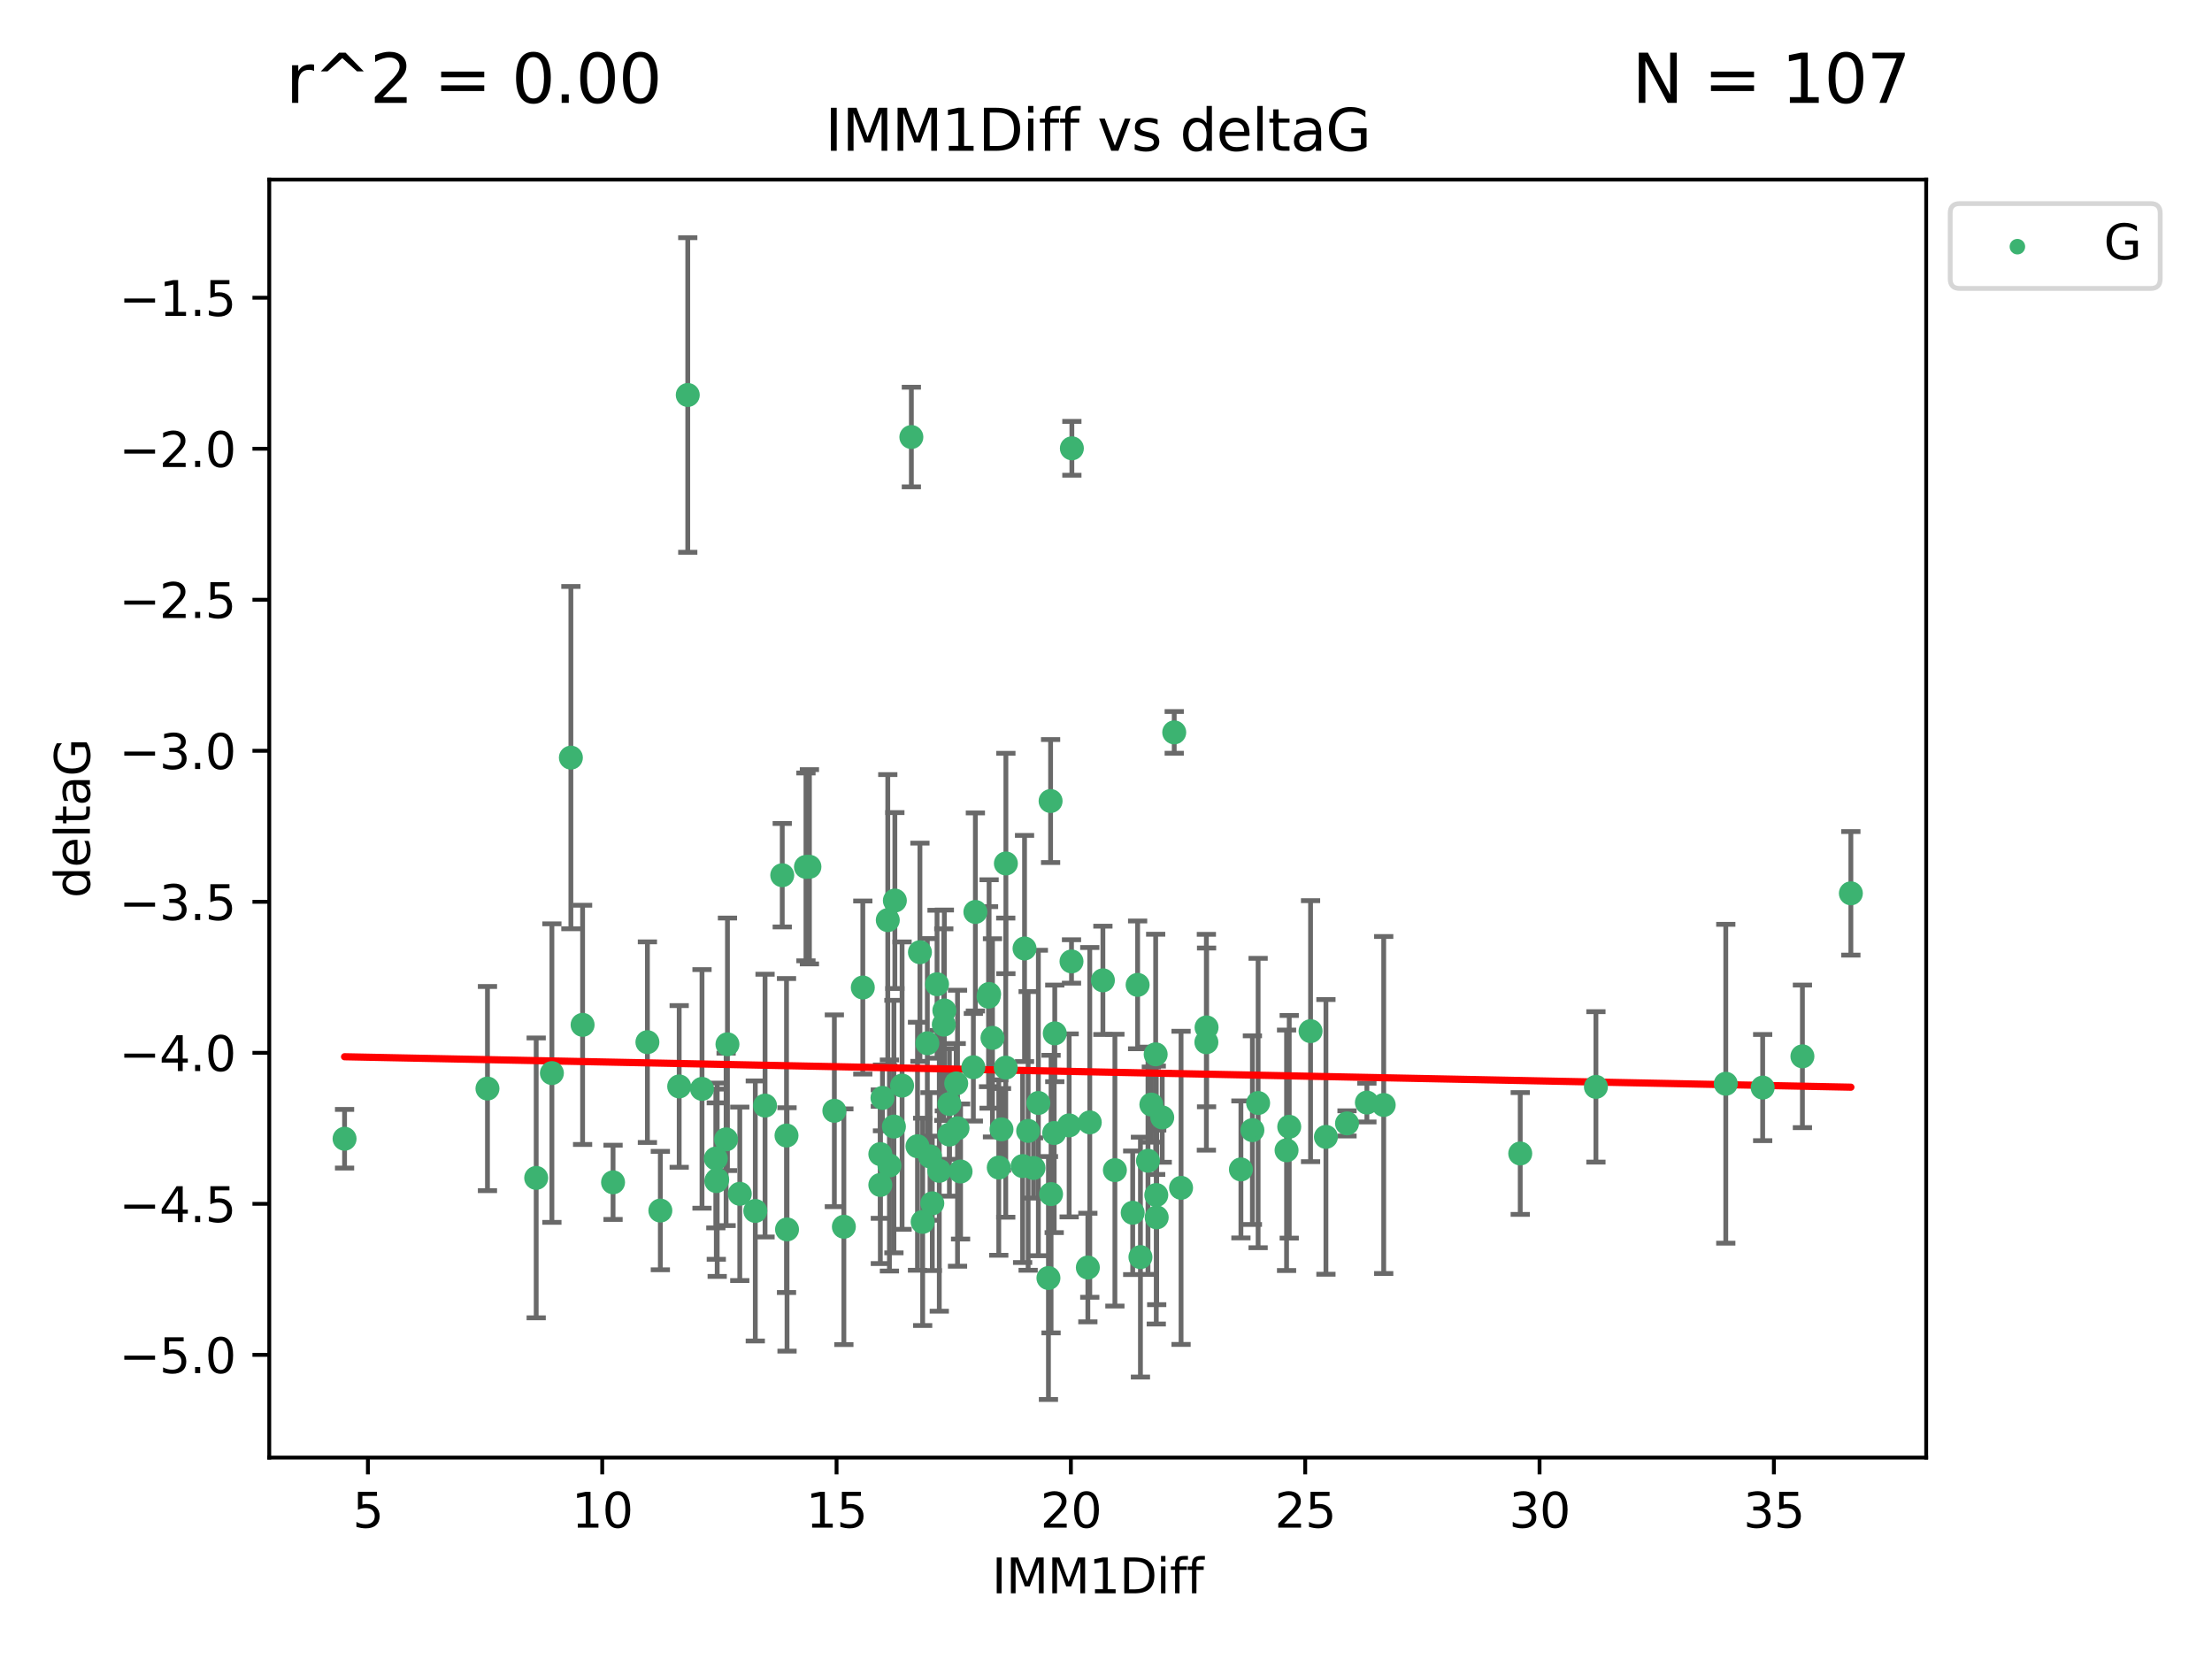 <?xml version="1.0" encoding="utf-8" standalone="no"?>
<!DOCTYPE svg PUBLIC "-//W3C//DTD SVG 1.1//EN"
  "http://www.w3.org/Graphics/SVG/1.1/DTD/svg11.dtd">
<svg xmlns:xlink="http://www.w3.org/1999/xlink" width="460.8pt" height="345.6pt" viewBox="0 0 460.8 345.6" xmlns="http://www.w3.org/2000/svg" version="1.1">
 <defs>
  <style type="text/css">*{stroke-linejoin: round; stroke-linecap: butt}</style>
 </defs>
 <g id="figure_1">
  <g id="patch_1">
   <path d="M 0 345.6 
L 460.8 345.6 
L 460.8 0 
L 0 0 
z
" style="fill: #ffffff"/>
  </g>
  <g id="axes_1">
   <g id="patch_2">
    <path d="M 56.09 303.64 
L 401.26 303.64 
L 401.26 37.411 
L 56.09 37.411 
z
" style="fill: #ffffff"/>
   </g>
   <g id="PathCollection_1">
    <defs>
     <path id="m902a4adfcb" d="M 0 1.118 
C 0.297 1.118 0.581 1 0.791 0.791 
C 1 0.581 1.118 0.297 1.118 0 
C 1.118 -0.297 1 -0.581 0.791 -0.791 
C 0.581 -1 0.297 -1.118 0 -1.118 
C -0.297 -1.118 -0.581 -1 -0.791 -0.791 
C -1 -0.581 -1.118 -0.297 -1.118 0 
C -1.118 0.297 -1 0.581 -0.791 0.791 
C -0.581 1 -0.297 1.118 0 1.118 
z
" style="stroke: #3cb371"/>
    </defs>
    <g clip-path="url(#pb78d23098c)">
     <use xlink:href="#m902a4adfcb" x="149.405" y="245.766" style="fill: #3cb371; stroke: #3cb371"/>
     <use xlink:href="#m902a4adfcb" x="71.78" y="237.22" style="fill: #3cb371; stroke: #3cb371"/>
     <use xlink:href="#m902a4adfcb" x="175.794" y="255.553" style="fill: #3cb371; stroke: #3cb371"/>
     <use xlink:href="#m902a4adfcb" x="137.562" y="252.184" style="fill: #3cb371; stroke: #3cb371"/>
     <use xlink:href="#m902a4adfcb" x="127.711" y="246.299" style="fill: #3cb371; stroke: #3cb371"/>
     <use xlink:href="#m902a4adfcb" x="114.971" y="223.542" style="fill: #3cb371; stroke: #3cb371"/>
     <use xlink:href="#m902a4adfcb" x="185.284" y="242.793" style="fill: #3cb371; stroke: #3cb371"/>
     <use xlink:href="#m902a4adfcb" x="101.547" y="226.768" style="fill: #3cb371; stroke: #3cb371"/>
     <use xlink:href="#m902a4adfcb" x="218.409" y="266.235" style="fill: #3cb371; stroke: #3cb371"/>
     <use xlink:href="#m902a4adfcb" x="218.956" y="248.753" style="fill: #3cb371; stroke: #3cb371"/>
     <use xlink:href="#m902a4adfcb" x="268.571" y="234.728" style="fill: #3cb371; stroke: #3cb371"/>
     <use xlink:href="#m902a4adfcb" x="163.844" y="236.55" style="fill: #3cb371; stroke: #3cb371"/>
     <use xlink:href="#m902a4adfcb" x="213.03" y="242.916" style="fill: #3cb371; stroke: #3cb371"/>
     <use xlink:href="#m902a4adfcb" x="151.26" y="237.353" style="fill: #3cb371; stroke: #3cb371"/>
     <use xlink:href="#m902a4adfcb" x="191.132" y="238.785" style="fill: #3cb371; stroke: #3cb371"/>
     <use xlink:href="#m902a4adfcb" x="194.217" y="250.675" style="fill: #3cb371; stroke: #3cb371"/>
     <use xlink:href="#m902a4adfcb" x="284.748" y="229.686" style="fill: #3cb371; stroke: #3cb371"/>
     <use xlink:href="#m902a4adfcb" x="157.342" y="252.263" style="fill: #3cb371; stroke: #3cb371"/>
     <use xlink:href="#m902a4adfcb" x="173.812" y="231.397" style="fill: #3cb371; stroke: #3cb371"/>
     <use xlink:href="#m902a4adfcb" x="208.061" y="243.223" style="fill: #3cb371; stroke: #3cb371"/>
     <use xlink:href="#m902a4adfcb" x="192.206" y="254.537" style="fill: #3cb371; stroke: #3cb371"/>
     <use xlink:href="#m902a4adfcb" x="273.013" y="214.808" style="fill: #3cb371; stroke: #3cb371"/>
     <use xlink:href="#m902a4adfcb" x="240.747" y="219.637" style="fill: #3cb371; stroke: #3cb371"/>
     <use xlink:href="#m902a4adfcb" x="183.839" y="228.712" style="fill: #3cb371; stroke: #3cb371"/>
     <use xlink:href="#m902a4adfcb" x="262.089" y="229.781" style="fill: #3cb371; stroke: #3cb371"/>
     <use xlink:href="#m902a4adfcb" x="187.92" y="226.155" style="fill: #3cb371; stroke: #3cb371"/>
     <use xlink:href="#m902a4adfcb" x="183.39" y="240.42" style="fill: #3cb371; stroke: #3cb371"/>
     <use xlink:href="#m902a4adfcb" x="208.627" y="235.264" style="fill: #3cb371; stroke: #3cb371"/>
     <use xlink:href="#m902a4adfcb" x="209.515" y="222.41" style="fill: #3cb371; stroke: #3cb371"/>
     <use xlink:href="#m902a4adfcb" x="146.242" y="226.835" style="fill: #3cb371; stroke: #3cb371"/>
     <use xlink:href="#m902a4adfcb" x="232.253" y="243.762" style="fill: #3cb371; stroke: #3cb371"/>
     <use xlink:href="#m902a4adfcb" x="280.609" y="234.024" style="fill: #3cb371; stroke: #3cb371"/>
     <use xlink:href="#m902a4adfcb" x="214.182" y="235.587" style="fill: #3cb371; stroke: #3cb371"/>
     <use xlink:href="#m902a4adfcb" x="246.038" y="247.448" style="fill: #3cb371; stroke: #3cb371"/>
     <use xlink:href="#m902a4adfcb" x="276.216" y="236.836" style="fill: #3cb371; stroke: #3cb371"/>
     <use xlink:href="#m902a4adfcb" x="268.015" y="239.625" style="fill: #3cb371; stroke: #3cb371"/>
     <use xlink:href="#m902a4adfcb" x="240.874" y="248.948" style="fill: #3cb371; stroke: #3cb371"/>
     <use xlink:href="#m902a4adfcb" x="240.962" y="253.603" style="fill: #3cb371; stroke: #3cb371"/>
     <use xlink:href="#m902a4adfcb" x="111.7" y="245.378" style="fill: #3cb371; stroke: #3cb371"/>
     <use xlink:href="#m902a4adfcb" x="193.182" y="217.331" style="fill: #3cb371; stroke: #3cb371"/>
     <use xlink:href="#m902a4adfcb" x="237.574" y="261.877" style="fill: #3cb371; stroke: #3cb371"/>
     <use xlink:href="#m902a4adfcb" x="258.506" y="243.614" style="fill: #3cb371; stroke: #3cb371"/>
     <use xlink:href="#m902a4adfcb" x="227.02" y="233.813" style="fill: #3cb371; stroke: #3cb371"/>
     <use xlink:href="#m902a4adfcb" x="215.305" y="243.312" style="fill: #3cb371; stroke: #3cb371"/>
     <use xlink:href="#m902a4adfcb" x="154.11" y="248.692" style="fill: #3cb371; stroke: #3cb371"/>
     <use xlink:href="#m902a4adfcb" x="149.219" y="246.04" style="fill: #3cb371; stroke: #3cb371"/>
     <use xlink:href="#m902a4adfcb" x="197.78" y="229.978" style="fill: #3cb371; stroke: #3cb371"/>
     <use xlink:href="#m902a4adfcb" x="179.738" y="205.717" style="fill: #3cb371; stroke: #3cb371"/>
     <use xlink:href="#m902a4adfcb" x="193.738" y="240.904" style="fill: #3cb371; stroke: #3cb371"/>
     <use xlink:href="#m902a4adfcb" x="219.61" y="236.026" style="fill: #3cb371; stroke: #3cb371"/>
     <use xlink:href="#m902a4adfcb" x="168.618" y="180.565" style="fill: #3cb371; stroke: #3cb371"/>
     <use xlink:href="#m902a4adfcb" x="242.114" y="232.784" style="fill: #3cb371; stroke: #3cb371"/>
     <use xlink:href="#m902a4adfcb" x="200.104" y="244.046" style="fill: #3cb371; stroke: #3cb371"/>
     <use xlink:href="#m902a4adfcb" x="219.727" y="215.269" style="fill: #3cb371; stroke: #3cb371"/>
     <use xlink:href="#m902a4adfcb" x="226.62" y="264.051" style="fill: #3cb371; stroke: #3cb371"/>
     <use xlink:href="#m902a4adfcb" x="195.671" y="243.907" style="fill: #3cb371; stroke: #3cb371"/>
     <use xlink:href="#m902a4adfcb" x="235.963" y="252.64" style="fill: #3cb371; stroke: #3cb371"/>
     <use xlink:href="#m902a4adfcb" x="316.693" y="240.295" style="fill: #3cb371; stroke: #3cb371"/>
     <use xlink:href="#m902a4adfcb" x="239.849" y="230.102" style="fill: #3cb371; stroke: #3cb371"/>
     <use xlink:href="#m902a4adfcb" x="134.868" y="217.103" style="fill: #3cb371; stroke: #3cb371"/>
     <use xlink:href="#m902a4adfcb" x="162.956" y="182.326" style="fill: #3cb371; stroke: #3cb371"/>
     <use xlink:href="#m902a4adfcb" x="167.896" y="180.59" style="fill: #3cb371; stroke: #3cb371"/>
     <use xlink:href="#m902a4adfcb" x="186.221" y="234.688" style="fill: #3cb371; stroke: #3cb371"/>
     <use xlink:href="#m902a4adfcb" x="189.853" y="91.043" style="fill: #3cb371; stroke: #3cb371"/>
     <use xlink:href="#m902a4adfcb" x="209.545" y="179.878" style="fill: #3cb371; stroke: #3cb371"/>
     <use xlink:href="#m902a4adfcb" x="359.513" y="225.766" style="fill: #3cb371; stroke: #3cb371"/>
     <use xlink:href="#m902a4adfcb" x="197.78" y="236.352" style="fill: #3cb371; stroke: #3cb371"/>
     <use xlink:href="#m902a4adfcb" x="202.769" y="222.327" style="fill: #3cb371; stroke: #3cb371"/>
     <use xlink:href="#m902a4adfcb" x="260.898" y="235.429" style="fill: #3cb371; stroke: #3cb371"/>
     <use xlink:href="#m902a4adfcb" x="163.952" y="256.111" style="fill: #3cb371; stroke: #3cb371"/>
     <use xlink:href="#m902a4adfcb" x="196.726" y="210.497" style="fill: #3cb371; stroke: #3cb371"/>
     <use xlink:href="#m902a4adfcb" x="375.476" y="220.057" style="fill: #3cb371; stroke: #3cb371"/>
     <use xlink:href="#m902a4adfcb" x="199.196" y="225.696" style="fill: #3cb371; stroke: #3cb371"/>
     <use xlink:href="#m902a4adfcb" x="143.274" y="82.282" style="fill: #3cb371; stroke: #3cb371"/>
     <use xlink:href="#m902a4adfcb" x="367.197" y="226.563" style="fill: #3cb371; stroke: #3cb371"/>
     <use xlink:href="#m902a4adfcb" x="141.487" y="226.325" style="fill: #3cb371; stroke: #3cb371"/>
     <use xlink:href="#m902a4adfcb" x="223.213" y="200.285" style="fill: #3cb371; stroke: #3cb371"/>
     <use xlink:href="#m902a4adfcb" x="205.932" y="207.624" style="fill: #3cb371; stroke: #3cb371"/>
     <use xlink:href="#m902a4adfcb" x="186.416" y="187.603" style="fill: #3cb371; stroke: #3cb371"/>
     <use xlink:href="#m902a4adfcb" x="183.39" y="246.843" style="fill: #3cb371; stroke: #3cb371"/>
     <use xlink:href="#m902a4adfcb" x="184.942" y="191.678" style="fill: #3cb371; stroke: #3cb371"/>
     <use xlink:href="#m902a4adfcb" x="239.146" y="241.806" style="fill: #3cb371; stroke: #3cb371"/>
     <use xlink:href="#m902a4adfcb" x="195.203" y="205.035" style="fill: #3cb371; stroke: #3cb371"/>
     <use xlink:href="#m902a4adfcb" x="222.724" y="234.44" style="fill: #3cb371; stroke: #3cb371"/>
     <use xlink:href="#m902a4adfcb" x="332.46" y="226.419" style="fill: #3cb371; stroke: #3cb371"/>
     <use xlink:href="#m902a4adfcb" x="206.752" y="216.204" style="fill: #3cb371; stroke: #3cb371"/>
     <use xlink:href="#m902a4adfcb" x="196.609" y="213.447" style="fill: #3cb371; stroke: #3cb371"/>
     <use xlink:href="#m902a4adfcb" x="385.57" y="186.098" style="fill: #3cb371; stroke: #3cb371"/>
     <use xlink:href="#m902a4adfcb" x="218.858" y="166.869" style="fill: #3cb371; stroke: #3cb371"/>
     <use xlink:href="#m902a4adfcb" x="203.189" y="189.977" style="fill: #3cb371; stroke: #3cb371"/>
     <use xlink:href="#m902a4adfcb" x="251.31" y="217.117" style="fill: #3cb371; stroke: #3cb371"/>
     <use xlink:href="#m902a4adfcb" x="191.639" y="198.365" style="fill: #3cb371; stroke: #3cb371"/>
     <use xlink:href="#m902a4adfcb" x="213.43" y="197.585" style="fill: #3cb371; stroke: #3cb371"/>
     <use xlink:href="#m902a4adfcb" x="229.754" y="204.22" style="fill: #3cb371; stroke: #3cb371"/>
     <use xlink:href="#m902a4adfcb" x="216.31" y="229.773" style="fill: #3cb371; stroke: #3cb371"/>
     <use xlink:href="#m902a4adfcb" x="118.925" y="157.829" style="fill: #3cb371; stroke: #3cb371"/>
     <use xlink:href="#m902a4adfcb" x="251.349" y="214.028" style="fill: #3cb371; stroke: #3cb371"/>
     <use xlink:href="#m902a4adfcb" x="236.988" y="205.169" style="fill: #3cb371; stroke: #3cb371"/>
     <use xlink:href="#m902a4adfcb" x="199.469" y="235.028" style="fill: #3cb371; stroke: #3cb371"/>
     <use xlink:href="#m902a4adfcb" x="151.543" y="217.543" style="fill: #3cb371; stroke: #3cb371"/>
     <use xlink:href="#m902a4adfcb" x="149.122" y="241.339" style="fill: #3cb371; stroke: #3cb371"/>
     <use xlink:href="#m902a4adfcb" x="159.373" y="230.315" style="fill: #3cb371; stroke: #3cb371"/>
     <use xlink:href="#m902a4adfcb" x="288.253" y="230.189" style="fill: #3cb371; stroke: #3cb371"/>
     <use xlink:href="#m902a4adfcb" x="206.049" y="207.064" style="fill: #3cb371; stroke: #3cb371"/>
     <use xlink:href="#m902a4adfcb" x="223.291" y="93.393" style="fill: #3cb371; stroke: #3cb371"/>
     <use xlink:href="#m902a4adfcb" x="244.613" y="152.568" style="fill: #3cb371; stroke: #3cb371"/>
     <use xlink:href="#m902a4adfcb" x="121.366" y="213.494" style="fill: #3cb371; stroke: #3cb371"/>
    </g>
   </g>
   <g id="matplotlib.axis_1">
    <g id="xtick_1">
     <g id="line2d_1">
      <defs>
       <path id="mf7405c6981" d="M 0 0 
L 0 3.5 
" style="stroke: #000000; stroke-width: 0.8"/>
      </defs>
      <g>
       <use xlink:href="#mf7405c6981" x="76.641" y="303.64" style="stroke: #000000; stroke-width: 0.8"/>
      </g>
     </g>
     <g id="text_1">
      <!-- 5 -->
      <g transform="translate(73.46 318.238)scale(0.1 -0.1)">
       <defs>
        <path id="DejaVuSans-35" d="M 691 4666 
L 3169 4666 
L 3169 4134 
L 1269 4134 
L 1269 2991 
Q 1406 3038 1543 3061 
Q 1681 3084 1819 3084 
Q 2600 3084 3056 2656 
Q 3513 2228 3513 1497 
Q 3513 744 3044 326 
Q 2575 -91 1722 -91 
Q 1428 -91 1123 -41 
Q 819 9 494 109 
L 494 744 
Q 775 591 1075 516 
Q 1375 441 1709 441 
Q 2250 441 2565 725 
Q 2881 1009 2881 1497 
Q 2881 1984 2565 2268 
Q 2250 2553 1709 2553 
Q 1456 2553 1204 2497 
Q 953 2441 691 2322 
L 691 4666 
z
" transform="scale(0.016)"/>
       </defs>
       <use xlink:href="#DejaVuSans-35"/>
      </g>
     </g>
    </g>
    <g id="xtick_2">
     <g id="line2d_2">
      <g>
       <use xlink:href="#mf7405c6981" x="125.456" y="303.64" style="stroke: #000000; stroke-width: 0.8"/>
      </g>
     </g>
     <g id="text_2">
      <!-- 10 -->
      <g transform="translate(119.094 318.238)scale(0.1 -0.1)">
       <defs>
        <path id="DejaVuSans-31" d="M 794 531 
L 1825 531 
L 1825 4091 
L 703 3866 
L 703 4441 
L 1819 4666 
L 2450 4666 
L 2450 531 
L 3481 531 
L 3481 0 
L 794 0 
L 794 531 
z
" transform="scale(0.016)"/>
        <path id="DejaVuSans-30" d="M 2034 4250 
Q 1547 4250 1301 3770 
Q 1056 3291 1056 2328 
Q 1056 1369 1301 889 
Q 1547 409 2034 409 
Q 2525 409 2770 889 
Q 3016 1369 3016 2328 
Q 3016 3291 2770 3770 
Q 2525 4250 2034 4250 
z
M 2034 4750 
Q 2819 4750 3233 4129 
Q 3647 3509 3647 2328 
Q 3647 1150 3233 529 
Q 2819 -91 2034 -91 
Q 1250 -91 836 529 
Q 422 1150 422 2328 
Q 422 3509 836 4129 
Q 1250 4750 2034 4750 
z
" transform="scale(0.016)"/>
       </defs>
       <use xlink:href="#DejaVuSans-31"/>
       <use xlink:href="#DejaVuSans-30" x="63.623"/>
      </g>
     </g>
    </g>
    <g id="xtick_3">
     <g id="line2d_3">
      <g>
       <use xlink:href="#mf7405c6981" x="174.271" y="303.64" style="stroke: #000000; stroke-width: 0.8"/>
      </g>
     </g>
     <g id="text_3">
      <!-- 15 -->
      <g transform="translate(167.908 318.238)scale(0.1 -0.1)">
       <use xlink:href="#DejaVuSans-31"/>
       <use xlink:href="#DejaVuSans-35" x="63.623"/>
      </g>
     </g>
    </g>
    <g id="xtick_4">
     <g id="line2d_4">
      <g>
       <use xlink:href="#mf7405c6981" x="223.086" y="303.64" style="stroke: #000000; stroke-width: 0.8"/>
      </g>
     </g>
     <g id="text_4">
      <!-- 20 -->
      <g transform="translate(216.723 318.238)scale(0.1 -0.1)">
       <defs>
        <path id="DejaVuSans-32" d="M 1228 531 
L 3431 531 
L 3431 0 
L 469 0 
L 469 531 
Q 828 903 1448 1529 
Q 2069 2156 2228 2338 
Q 2531 2678 2651 2914 
Q 2772 3150 2772 3378 
Q 2772 3750 2511 3984 
Q 2250 4219 1831 4219 
Q 1534 4219 1204 4116 
Q 875 4013 500 3803 
L 500 4441 
Q 881 4594 1212 4672 
Q 1544 4750 1819 4750 
Q 2544 4750 2975 4387 
Q 3406 4025 3406 3419 
Q 3406 3131 3298 2873 
Q 3191 2616 2906 2266 
Q 2828 2175 2409 1742 
Q 1991 1309 1228 531 
z
" transform="scale(0.016)"/>
       </defs>
       <use xlink:href="#DejaVuSans-32"/>
       <use xlink:href="#DejaVuSans-30" x="63.623"/>
      </g>
     </g>
    </g>
    <g id="xtick_5">
     <g id="line2d_5">
      <g>
       <use xlink:href="#mf7405c6981" x="271.9" y="303.64" style="stroke: #000000; stroke-width: 0.8"/>
      </g>
     </g>
     <g id="text_5">
      <!-- 25 -->
      <g transform="translate(265.538 318.238)scale(0.1 -0.1)">
       <use xlink:href="#DejaVuSans-32"/>
       <use xlink:href="#DejaVuSans-35" x="63.623"/>
      </g>
     </g>
    </g>
    <g id="xtick_6">
     <g id="line2d_6">
      <g>
       <use xlink:href="#mf7405c6981" x="320.715" y="303.64" style="stroke: #000000; stroke-width: 0.8"/>
      </g>
     </g>
     <g id="text_6">
      <!-- 30 -->
      <g transform="translate(314.353 318.238)scale(0.1 -0.1)">
       <defs>
        <path id="DejaVuSans-33" d="M 2597 2516 
Q 3050 2419 3304 2112 
Q 3559 1806 3559 1356 
Q 3559 666 3084 287 
Q 2609 -91 1734 -91 
Q 1441 -91 1130 -33 
Q 819 25 488 141 
L 488 750 
Q 750 597 1062 519 
Q 1375 441 1716 441 
Q 2309 441 2620 675 
Q 2931 909 2931 1356 
Q 2931 1769 2642 2001 
Q 2353 2234 1838 2234 
L 1294 2234 
L 1294 2753 
L 1863 2753 
Q 2328 2753 2575 2939 
Q 2822 3125 2822 3475 
Q 2822 3834 2567 4026 
Q 2313 4219 1838 4219 
Q 1578 4219 1281 4162 
Q 984 4106 628 3988 
L 628 4550 
Q 988 4650 1302 4700 
Q 1616 4750 1894 4750 
Q 2613 4750 3031 4423 
Q 3450 4097 3450 3541 
Q 3450 3153 3228 2886 
Q 3006 2619 2597 2516 
z
" transform="scale(0.016)"/>
       </defs>
       <use xlink:href="#DejaVuSans-33"/>
       <use xlink:href="#DejaVuSans-30" x="63.623"/>
      </g>
     </g>
    </g>
    <g id="xtick_7">
     <g id="line2d_7">
      <g>
       <use xlink:href="#mf7405c6981" x="369.53" y="303.64" style="stroke: #000000; stroke-width: 0.8"/>
      </g>
     </g>
     <g id="text_7">
      <!-- 35 -->
      <g transform="translate(363.167 318.238)scale(0.1 -0.1)">
       <use xlink:href="#DejaVuSans-33"/>
       <use xlink:href="#DejaVuSans-35" x="63.623"/>
      </g>
     </g>
    </g>
    <g id="text_8">
     <!-- IMM1Diff -->
     <g transform="translate(206.631 331.917)scale(0.1 -0.1)">
      <defs>
       <path id="DejaVuSans-49" d="M 628 4666 
L 1259 4666 
L 1259 0 
L 628 0 
L 628 4666 
z
" transform="scale(0.016)"/>
       <path id="DejaVuSans-4d" d="M 628 4666 
L 1569 4666 
L 2759 1491 
L 3956 4666 
L 4897 4666 
L 4897 0 
L 4281 0 
L 4281 4097 
L 3078 897 
L 2444 897 
L 1241 4097 
L 1241 0 
L 628 0 
L 628 4666 
z
" transform="scale(0.016)"/>
       <path id="DejaVuSans-44" d="M 1259 4147 
L 1259 519 
L 2022 519 
Q 2988 519 3436 956 
Q 3884 1394 3884 2338 
Q 3884 3275 3436 3711 
Q 2988 4147 2022 4147 
L 1259 4147 
z
M 628 4666 
L 1925 4666 
Q 3281 4666 3915 4102 
Q 4550 3538 4550 2338 
Q 4550 1131 3912 565 
Q 3275 0 1925 0 
L 628 0 
L 628 4666 
z
" transform="scale(0.016)"/>
       <path id="DejaVuSans-69" d="M 603 3500 
L 1178 3500 
L 1178 0 
L 603 0 
L 603 3500 
z
M 603 4863 
L 1178 4863 
L 1178 4134 
L 603 4134 
L 603 4863 
z
" transform="scale(0.016)"/>
       <path id="DejaVuSans-66" d="M 2375 4863 
L 2375 4384 
L 1825 4384 
Q 1516 4384 1395 4259 
Q 1275 4134 1275 3809 
L 1275 3500 
L 2222 3500 
L 2222 3053 
L 1275 3053 
L 1275 0 
L 697 0 
L 697 3053 
L 147 3053 
L 147 3500 
L 697 3500 
L 697 3744 
Q 697 4328 969 4595 
Q 1241 4863 1831 4863 
L 2375 4863 
z
" transform="scale(0.016)"/>
      </defs>
      <use xlink:href="#DejaVuSans-49"/>
      <use xlink:href="#DejaVuSans-4d" x="29.492"/>
      <use xlink:href="#DejaVuSans-4d" x="115.771"/>
      <use xlink:href="#DejaVuSans-31" x="202.051"/>
      <use xlink:href="#DejaVuSans-44" x="265.674"/>
      <use xlink:href="#DejaVuSans-69" x="342.676"/>
      <use xlink:href="#DejaVuSans-66" x="370.459"/>
      <use xlink:href="#DejaVuSans-66" x="405.664"/>
     </g>
    </g>
   </g>
   <g id="matplotlib.axis_2">
    <g id="ytick_1">
     <g id="line2d_8">
      <defs>
       <path id="m962d28335f" d="M 0 0 
L -3.5 0 
" style="stroke: #000000; stroke-width: 0.8"/>
      </defs>
      <g>
       <use xlink:href="#m962d28335f" x="56.09" y="282.242" style="stroke: #000000; stroke-width: 0.8"/>
      </g>
     </g>
     <g id="text_9">
      <!-- −5.0 -->
      <g transform="translate(24.807 286.041)scale(0.1 -0.1)">
       <defs>
        <path id="DejaVuSans-2212" d="M 678 2272 
L 4684 2272 
L 4684 1741 
L 678 1741 
L 678 2272 
z
" transform="scale(0.016)"/>
        <path id="DejaVuSans-2e" d="M 684 794 
L 1344 794 
L 1344 0 
L 684 0 
L 684 794 
z
" transform="scale(0.016)"/>
       </defs>
       <use xlink:href="#DejaVuSans-2212"/>
       <use xlink:href="#DejaVuSans-35" x="83.789"/>
       <use xlink:href="#DejaVuSans-2e" x="147.412"/>
       <use xlink:href="#DejaVuSans-30" x="179.199"/>
      </g>
     </g>
    </g>
    <g id="ytick_2">
     <g id="line2d_9">
      <g>
       <use xlink:href="#m962d28335f" x="56.09" y="250.781" style="stroke: #000000; stroke-width: 0.8"/>
      </g>
     </g>
     <g id="text_10">
      <!-- −4.5 -->
      <g transform="translate(24.807 254.581)scale(0.1 -0.1)">
       <defs>
        <path id="DejaVuSans-34" d="M 2419 4116 
L 825 1625 
L 2419 1625 
L 2419 4116 
z
M 2253 4666 
L 3047 4666 
L 3047 1625 
L 3713 1625 
L 3713 1100 
L 3047 1100 
L 3047 0 
L 2419 0 
L 2419 1100 
L 313 1100 
L 313 1709 
L 2253 4666 
z
" transform="scale(0.016)"/>
       </defs>
       <use xlink:href="#DejaVuSans-2212"/>
       <use xlink:href="#DejaVuSans-34" x="83.789"/>
       <use xlink:href="#DejaVuSans-2e" x="147.412"/>
       <use xlink:href="#DejaVuSans-35" x="179.199"/>
      </g>
     </g>
    </g>
    <g id="ytick_3">
     <g id="line2d_10">
      <g>
       <use xlink:href="#m962d28335f" x="56.09" y="219.321" style="stroke: #000000; stroke-width: 0.8"/>
      </g>
     </g>
     <g id="text_11">
      <!-- −4.0 -->
      <g transform="translate(24.807 223.12)scale(0.1 -0.1)">
       <use xlink:href="#DejaVuSans-2212"/>
       <use xlink:href="#DejaVuSans-34" x="83.789"/>
       <use xlink:href="#DejaVuSans-2e" x="147.412"/>
       <use xlink:href="#DejaVuSans-30" x="179.199"/>
      </g>
     </g>
    </g>
    <g id="ytick_4">
     <g id="line2d_11">
      <g>
       <use xlink:href="#m962d28335f" x="56.09" y="187.861" style="stroke: #000000; stroke-width: 0.8"/>
      </g>
     </g>
     <g id="text_12">
      <!-- −3.5 -->
      <g transform="translate(24.807 191.66)scale(0.1 -0.1)">
       <use xlink:href="#DejaVuSans-2212"/>
       <use xlink:href="#DejaVuSans-33" x="83.789"/>
       <use xlink:href="#DejaVuSans-2e" x="147.412"/>
       <use xlink:href="#DejaVuSans-35" x="179.199"/>
      </g>
     </g>
    </g>
    <g id="ytick_5">
     <g id="line2d_12">
      <g>
       <use xlink:href="#m962d28335f" x="56.09" y="156.401" style="stroke: #000000; stroke-width: 0.8"/>
      </g>
     </g>
     <g id="text_13">
      <!-- −3.0 -->
      <g transform="translate(24.807 160.2)scale(0.1 -0.1)">
       <use xlink:href="#DejaVuSans-2212"/>
       <use xlink:href="#DejaVuSans-33" x="83.789"/>
       <use xlink:href="#DejaVuSans-2e" x="147.412"/>
       <use xlink:href="#DejaVuSans-30" x="179.199"/>
      </g>
     </g>
    </g>
    <g id="ytick_6">
     <g id="line2d_13">
      <g>
       <use xlink:href="#m962d28335f" x="56.09" y="124.94" style="stroke: #000000; stroke-width: 0.8"/>
      </g>
     </g>
     <g id="text_14">
      <!-- −2.5 -->
      <g transform="translate(24.807 128.74)scale(0.1 -0.1)">
       <use xlink:href="#DejaVuSans-2212"/>
       <use xlink:href="#DejaVuSans-32" x="83.789"/>
       <use xlink:href="#DejaVuSans-2e" x="147.412"/>
       <use xlink:href="#DejaVuSans-35" x="179.199"/>
      </g>
     </g>
    </g>
    <g id="ytick_7">
     <g id="line2d_14">
      <g>
       <use xlink:href="#m962d28335f" x="56.09" y="93.48" style="stroke: #000000; stroke-width: 0.8"/>
      </g>
     </g>
     <g id="text_15">
      <!-- −2.0 -->
      <g transform="translate(24.807 97.279)scale(0.1 -0.1)">
       <use xlink:href="#DejaVuSans-2212"/>
       <use xlink:href="#DejaVuSans-32" x="83.789"/>
       <use xlink:href="#DejaVuSans-2e" x="147.412"/>
       <use xlink:href="#DejaVuSans-30" x="179.199"/>
      </g>
     </g>
    </g>
    <g id="ytick_8">
     <g id="line2d_15">
      <g>
       <use xlink:href="#m962d28335f" x="56.09" y="62.02" style="stroke: #000000; stroke-width: 0.8"/>
      </g>
     </g>
     <g id="text_16">
      <!-- −1.5 -->
      <g transform="translate(24.807 65.819)scale(0.1 -0.1)">
       <use xlink:href="#DejaVuSans-2212"/>
       <use xlink:href="#DejaVuSans-31" x="83.789"/>
       <use xlink:href="#DejaVuSans-2e" x="147.412"/>
       <use xlink:href="#DejaVuSans-35" x="179.199"/>
      </g>
     </g>
    </g>
    <g id="text_17">
     <!-- deltaG -->
     <g transform="translate(18.727 187.064)rotate(-90)scale(0.1 -0.1)">
      <defs>
       <path id="DejaVuSans-64" d="M 2906 2969 
L 2906 4863 
L 3481 4863 
L 3481 0 
L 2906 0 
L 2906 525 
Q 2725 213 2448 61 
Q 2172 -91 1784 -91 
Q 1150 -91 751 415 
Q 353 922 353 1747 
Q 353 2572 751 3078 
Q 1150 3584 1784 3584 
Q 2172 3584 2448 3432 
Q 2725 3281 2906 2969 
z
M 947 1747 
Q 947 1113 1208 752 
Q 1469 391 1925 391 
Q 2381 391 2643 752 
Q 2906 1113 2906 1747 
Q 2906 2381 2643 2742 
Q 2381 3103 1925 3103 
Q 1469 3103 1208 2742 
Q 947 2381 947 1747 
z
" transform="scale(0.016)"/>
       <path id="DejaVuSans-65" d="M 3597 1894 
L 3597 1613 
L 953 1613 
Q 991 1019 1311 708 
Q 1631 397 2203 397 
Q 2534 397 2845 478 
Q 3156 559 3463 722 
L 3463 178 
Q 3153 47 2828 -22 
Q 2503 -91 2169 -91 
Q 1331 -91 842 396 
Q 353 884 353 1716 
Q 353 2575 817 3079 
Q 1281 3584 2069 3584 
Q 2775 3584 3186 3129 
Q 3597 2675 3597 1894 
z
M 3022 2063 
Q 3016 2534 2758 2815 
Q 2500 3097 2075 3097 
Q 1594 3097 1305 2825 
Q 1016 2553 972 2059 
L 3022 2063 
z
" transform="scale(0.016)"/>
       <path id="DejaVuSans-6c" d="M 603 4863 
L 1178 4863 
L 1178 0 
L 603 0 
L 603 4863 
z
" transform="scale(0.016)"/>
       <path id="DejaVuSans-74" d="M 1172 4494 
L 1172 3500 
L 2356 3500 
L 2356 3053 
L 1172 3053 
L 1172 1153 
Q 1172 725 1289 603 
Q 1406 481 1766 481 
L 2356 481 
L 2356 0 
L 1766 0 
Q 1100 0 847 248 
Q 594 497 594 1153 
L 594 3053 
L 172 3053 
L 172 3500 
L 594 3500 
L 594 4494 
L 1172 4494 
z
" transform="scale(0.016)"/>
       <path id="DejaVuSans-61" d="M 2194 1759 
Q 1497 1759 1228 1600 
Q 959 1441 959 1056 
Q 959 750 1161 570 
Q 1363 391 1709 391 
Q 2188 391 2477 730 
Q 2766 1069 2766 1631 
L 2766 1759 
L 2194 1759 
z
M 3341 1997 
L 3341 0 
L 2766 0 
L 2766 531 
Q 2569 213 2275 61 
Q 1981 -91 1556 -91 
Q 1019 -91 701 211 
Q 384 513 384 1019 
Q 384 1609 779 1909 
Q 1175 2209 1959 2209 
L 2766 2209 
L 2766 2266 
Q 2766 2663 2505 2880 
Q 2244 3097 1772 3097 
Q 1472 3097 1187 3025 
Q 903 2953 641 2809 
L 641 3341 
Q 956 3463 1253 3523 
Q 1550 3584 1831 3584 
Q 2591 3584 2966 3190 
Q 3341 2797 3341 1997 
z
" transform="scale(0.016)"/>
       <path id="DejaVuSans-47" d="M 3809 666 
L 3809 1919 
L 2778 1919 
L 2778 2438 
L 4434 2438 
L 4434 434 
Q 4069 175 3628 42 
Q 3188 -91 2688 -91 
Q 1594 -91 976 548 
Q 359 1188 359 2328 
Q 359 3472 976 4111 
Q 1594 4750 2688 4750 
Q 3144 4750 3555 4637 
Q 3966 4525 4313 4306 
L 4313 3634 
Q 3963 3931 3569 4081 
Q 3175 4231 2741 4231 
Q 1884 4231 1454 3753 
Q 1025 3275 1025 2328 
Q 1025 1384 1454 906 
Q 1884 428 2741 428 
Q 3075 428 3337 486 
Q 3600 544 3809 666 
z
" transform="scale(0.016)"/>
      </defs>
      <use xlink:href="#DejaVuSans-64"/>
      <use xlink:href="#DejaVuSans-65" x="63.477"/>
      <use xlink:href="#DejaVuSans-6c" x="125"/>
      <use xlink:href="#DejaVuSans-74" x="152.783"/>
      <use xlink:href="#DejaVuSans-61" x="191.992"/>
      <use xlink:href="#DejaVuSans-47" x="253.271"/>
     </g>
    </g>
   </g>
   <g id="LineCollection_1">
    <path d="M 149.405 265.902 
L 149.405 225.629 
" clip-path="url(#pb78d23098c)" style="fill: none; stroke: #696969"/>
    <path d="M 71.78 243.327 
L 71.78 231.113 
" clip-path="url(#pb78d23098c)" style="fill: none; stroke: #696969"/>
    <path d="M 175.794 280.102 
L 175.794 231.004 
" clip-path="url(#pb78d23098c)" style="fill: none; stroke: #696969"/>
    <path d="M 137.562 264.519 
L 137.562 239.848 
" clip-path="url(#pb78d23098c)" style="fill: none; stroke: #696969"/>
    <path d="M 127.711 254.03 
L 127.711 238.567 
" clip-path="url(#pb78d23098c)" style="fill: none; stroke: #696969"/>
    <path d="M 114.971 254.636 
L 114.971 192.449 
" clip-path="url(#pb78d23098c)" style="fill: none; stroke: #696969"/>
    <path d="M 185.284 264.778 
L 185.284 220.809 
" clip-path="url(#pb78d23098c)" style="fill: none; stroke: #696969"/>
    <path d="M 101.547 248.033 
L 101.547 205.503 
" clip-path="url(#pb78d23098c)" style="fill: none; stroke: #696969"/>
    <path d="M 218.409 291.539 
L 218.409 240.932 
" clip-path="url(#pb78d23098c)" style="fill: none; stroke: #696969"/>
    <path d="M 218.956 277.665 
L 218.956 219.842 
" clip-path="url(#pb78d23098c)" style="fill: none; stroke: #696969"/>
    <path d="M 268.571 257.919 
L 268.571 211.537 
" clip-path="url(#pb78d23098c)" style="fill: none; stroke: #696969"/>
    <path d="M 163.844 269.254 
L 163.844 203.846 
" clip-path="url(#pb78d23098c)" style="fill: none; stroke: #696969"/>
    <path d="M 213.03 263.006 
L 213.03 222.827 
" clip-path="url(#pb78d23098c)" style="fill: none; stroke: #696969"/>
    <path d="M 151.26 255.31 
L 151.26 219.396 
" clip-path="url(#pb78d23098c)" style="fill: none; stroke: #696969"/>
    <path d="M 191.132 264.613 
L 191.132 212.958 
" clip-path="url(#pb78d23098c)" style="fill: none; stroke: #696969"/>
    <path d="M 194.217 264.679 
L 194.217 236.671 
" clip-path="url(#pb78d23098c)" style="fill: none; stroke: #696969"/>
    <path d="M 284.748 233.725 
L 284.748 225.647 
" clip-path="url(#pb78d23098c)" style="fill: none; stroke: #696969"/>
    <path d="M 157.342 279.349 
L 157.342 225.176 
" clip-path="url(#pb78d23098c)" style="fill: none; stroke: #696969"/>
    <path d="M 173.812 251.372 
L 173.812 211.421 
" clip-path="url(#pb78d23098c)" style="fill: none; stroke: #696969"/>
    <path d="M 208.061 261.491 
L 208.061 224.955 
" clip-path="url(#pb78d23098c)" style="fill: none; stroke: #696969"/>
    <path d="M 192.206 276.133 
L 192.206 232.941 
" clip-path="url(#pb78d23098c)" style="fill: none; stroke: #696969"/>
    <path d="M 273.013 241.99 
L 273.013 187.626 
" clip-path="url(#pb78d23098c)" style="fill: none; stroke: #696969"/>
    <path d="M 240.747 244.659 
L 240.747 194.616 
" clip-path="url(#pb78d23098c)" style="fill: none; stroke: #696969"/>
    <path d="M 183.839 235.567 
L 183.839 221.857 
" clip-path="url(#pb78d23098c)" style="fill: none; stroke: #696969"/>
    <path d="M 262.089 259.924 
L 262.089 199.637 
" clip-path="url(#pb78d23098c)" style="fill: none; stroke: #696969"/>
    <path d="M 187.92 256.092 
L 187.92 196.218 
" clip-path="url(#pb78d23098c)" style="fill: none; stroke: #696969"/>
    <path d="M 183.39 253.798 
L 183.39 227.042 
" clip-path="url(#pb78d23098c)" style="fill: none; stroke: #696969"/>
    <path d="M 208.627 243.774 
L 208.627 226.754 
" clip-path="url(#pb78d23098c)" style="fill: none; stroke: #696969"/>
    <path d="M 209.515 253.568 
L 209.515 191.252 
" clip-path="url(#pb78d23098c)" style="fill: none; stroke: #696969"/>
    <path d="M 146.242 251.689 
L 146.242 201.981 
" clip-path="url(#pb78d23098c)" style="fill: none; stroke: #696969"/>
    <path d="M 232.253 272.073 
L 232.253 215.45 
" clip-path="url(#pb78d23098c)" style="fill: none; stroke: #696969"/>
    <path d="M 280.609 236.649 
L 280.609 231.398 
" clip-path="url(#pb78d23098c)" style="fill: none; stroke: #696969"/>
    <path d="M 214.182 264.615 
L 214.182 206.56 
" clip-path="url(#pb78d23098c)" style="fill: none; stroke: #696969"/>
    <path d="M 246.038 280.067 
L 246.038 214.829 
" clip-path="url(#pb78d23098c)" style="fill: none; stroke: #696969"/>
    <path d="M 276.216 265.444 
L 276.216 208.227 
" clip-path="url(#pb78d23098c)" style="fill: none; stroke: #696969"/>
    <path d="M 268.015 264.673 
L 268.015 214.578 
" clip-path="url(#pb78d23098c)" style="fill: none; stroke: #696969"/>
    <path d="M 240.874 275.816 
L 240.874 222.08 
" clip-path="url(#pb78d23098c)" style="fill: none; stroke: #696969"/>
    <path d="M 240.962 271.788 
L 240.962 235.418 
" clip-path="url(#pb78d23098c)" style="fill: none; stroke: #696969"/>
    <path d="M 111.7 274.525 
L 111.7 216.23 
" clip-path="url(#pb78d23098c)" style="fill: none; stroke: #696969"/>
    <path d="M 193.182 239.134 
L 193.182 195.528 
" clip-path="url(#pb78d23098c)" style="fill: none; stroke: #696969"/>
    <path d="M 237.574 286.864 
L 237.574 236.891 
" clip-path="url(#pb78d23098c)" style="fill: none; stroke: #696969"/>
    <path d="M 258.506 257.885 
L 258.506 229.342 
" clip-path="url(#pb78d23098c)" style="fill: none; stroke: #696969"/>
    <path d="M 227.02 270.245 
L 227.02 197.381 
" clip-path="url(#pb78d23098c)" style="fill: none; stroke: #696969"/>
    <path d="M 215.305 249.582 
L 215.305 237.042 
" clip-path="url(#pb78d23098c)" style="fill: none; stroke: #696969"/>
    <path d="M 154.11 266.761 
L 154.11 230.624 
" clip-path="url(#pb78d23098c)" style="fill: none; stroke: #696969"/>
    <path d="M 149.219 262.332 
L 149.219 229.748 
" clip-path="url(#pb78d23098c)" style="fill: none; stroke: #696969"/>
    <path d="M 197.78 241.505 
L 197.78 218.451 
" clip-path="url(#pb78d23098c)" style="fill: none; stroke: #696969"/>
    <path d="M 179.738 223.743 
L 179.738 187.69 
" clip-path="url(#pb78d23098c)" style="fill: none; stroke: #696969"/>
    <path d="M 193.738 254.192 
L 193.738 227.616 
" clip-path="url(#pb78d23098c)" style="fill: none; stroke: #696969"/>
    <path d="M 219.61 256.774 
L 219.61 215.277 
" clip-path="url(#pb78d23098c)" style="fill: none; stroke: #696969"/>
    <path d="M 168.618 200.804 
L 168.618 160.326 
" clip-path="url(#pb78d23098c)" style="fill: none; stroke: #696969"/>
    <path d="M 242.114 242.116 
L 242.114 223.452 
" clip-path="url(#pb78d23098c)" style="fill: none; stroke: #696969"/>
    <path d="M 200.104 258.118 
L 200.104 229.974 
" clip-path="url(#pb78d23098c)" style="fill: none; stroke: #696969"/>
    <path d="M 219.727 225.328 
L 219.727 205.21 
" clip-path="url(#pb78d23098c)" style="fill: none; stroke: #696969"/>
    <path d="M 226.62 275.362 
L 226.62 252.74 
" clip-path="url(#pb78d23098c)" style="fill: none; stroke: #696969"/>
    <path d="M 195.671 273.148 
L 195.671 214.667 
" clip-path="url(#pb78d23098c)" style="fill: none; stroke: #696969"/>
    <path d="M 235.963 265.51 
L 235.963 239.77 
" clip-path="url(#pb78d23098c)" style="fill: none; stroke: #696969"/>
    <path d="M 316.693 252.982 
L 316.693 227.607 
" clip-path="url(#pb78d23098c)" style="fill: none; stroke: #696969"/>
    <path d="M 239.849 237.936 
L 239.849 222.268 
" clip-path="url(#pb78d23098c)" style="fill: none; stroke: #696969"/>
    <path d="M 134.868 237.996 
L 134.868 196.211 
" clip-path="url(#pb78d23098c)" style="fill: none; stroke: #696969"/>
    <path d="M 162.956 193.102 
L 162.956 171.55 
" clip-path="url(#pb78d23098c)" style="fill: none; stroke: #696969"/>
    <path d="M 167.896 200.149 
L 167.896 161.03 
" clip-path="url(#pb78d23098c)" style="fill: none; stroke: #696969"/>
    <path d="M 186.221 260.99 
L 186.221 208.385 
" clip-path="url(#pb78d23098c)" style="fill: none; stroke: #696969"/>
    <path d="M 189.853 101.419 
L 189.853 80.667 
" clip-path="url(#pb78d23098c)" style="fill: none; stroke: #696969"/>
    <path d="M 209.545 202.835 
L 209.545 156.921 
" clip-path="url(#pb78d23098c)" style="fill: none; stroke: #696969"/>
    <path d="M 359.513 258.98 
L 359.513 192.552 
" clip-path="url(#pb78d23098c)" style="fill: none; stroke: #696969"/>
    <path d="M 197.78 249.176 
L 197.78 223.528 
" clip-path="url(#pb78d23098c)" style="fill: none; stroke: #696969"/>
    <path d="M 202.769 233.534 
L 202.769 211.121 
" clip-path="url(#pb78d23098c)" style="fill: none; stroke: #696969"/>
    <path d="M 260.898 255.078 
L 260.898 215.78 
" clip-path="url(#pb78d23098c)" style="fill: none; stroke: #696969"/>
    <path d="M 163.952 281.461 
L 163.952 230.761 
" clip-path="url(#pb78d23098c)" style="fill: none; stroke: #696969"/>
    <path d="M 196.726 231.417 
L 196.726 189.577 
" clip-path="url(#pb78d23098c)" style="fill: none; stroke: #696969"/>
    <path d="M 375.476 234.908 
L 375.476 205.206 
" clip-path="url(#pb78d23098c)" style="fill: none; stroke: #696969"/>
    <path d="M 199.196 233.996 
L 199.196 217.396 
" clip-path="url(#pb78d23098c)" style="fill: none; stroke: #696969"/>
    <path d="M 143.274 115.051 
L 143.274 49.513 
" clip-path="url(#pb78d23098c)" style="fill: none; stroke: #696969"/>
    <path d="M 367.197 237.623 
L 367.197 215.503 
" clip-path="url(#pb78d23098c)" style="fill: none; stroke: #696969"/>
    <path d="M 141.487 243.163 
L 141.487 209.487 
" clip-path="url(#pb78d23098c)" style="fill: none; stroke: #696969"/>
    <path d="M 223.213 204.806 
L 223.213 195.765 
" clip-path="url(#pb78d23098c)" style="fill: none; stroke: #696969"/>
    <path d="M 205.932 226.373 
L 205.932 188.876 
" clip-path="url(#pb78d23098c)" style="fill: none; stroke: #696969"/>
    <path d="M 186.416 205.928 
L 186.416 169.278 
" clip-path="url(#pb78d23098c)" style="fill: none; stroke: #696969"/>
    <path d="M 183.39 263.222 
L 183.39 230.464 
" clip-path="url(#pb78d23098c)" style="fill: none; stroke: #696969"/>
    <path d="M 184.942 221.998 
L 184.942 161.357 
" clip-path="url(#pb78d23098c)" style="fill: none; stroke: #696969"/>
    <path d="M 239.146 265.481 
L 239.146 218.131 
" clip-path="url(#pb78d23098c)" style="fill: none; stroke: #696969"/>
    <path d="M 195.203 220.444 
L 195.203 189.626 
" clip-path="url(#pb78d23098c)" style="fill: none; stroke: #696969"/>
    <path d="M 222.724 253.5 
L 222.724 215.38 
" clip-path="url(#pb78d23098c)" style="fill: none; stroke: #696969"/>
    <path d="M 332.46 242.085 
L 332.46 210.753 
" clip-path="url(#pb78d23098c)" style="fill: none; stroke: #696969"/>
    <path d="M 206.752 236.847 
L 206.752 195.561 
" clip-path="url(#pb78d23098c)" style="fill: none; stroke: #696969"/>
    <path d="M 196.609 233.399 
L 196.609 193.494 
" clip-path="url(#pb78d23098c)" style="fill: none; stroke: #696969"/>
    <path d="M 385.57 198.969 
L 385.57 173.228 
" clip-path="url(#pb78d23098c)" style="fill: none; stroke: #696969"/>
    <path d="M 218.858 179.681 
L 218.858 154.057 
" clip-path="url(#pb78d23098c)" style="fill: none; stroke: #696969"/>
    <path d="M 203.189 210.606 
L 203.189 169.348 
" clip-path="url(#pb78d23098c)" style="fill: none; stroke: #696969"/>
    <path d="M 251.31 239.6 
L 251.31 194.634 
" clip-path="url(#pb78d23098c)" style="fill: none; stroke: #696969"/>
    <path d="M 191.639 221.091 
L 191.639 175.639 
" clip-path="url(#pb78d23098c)" style="fill: none; stroke: #696969"/>
    <path d="M 213.43 221.138 
L 213.43 174.033 
" clip-path="url(#pb78d23098c)" style="fill: none; stroke: #696969"/>
    <path d="M 229.754 215.504 
L 229.754 192.936 
" clip-path="url(#pb78d23098c)" style="fill: none; stroke: #696969"/>
    <path d="M 216.31 261.588 
L 216.31 197.957 
" clip-path="url(#pb78d23098c)" style="fill: none; stroke: #696969"/>
    <path d="M 118.925 193.482 
L 118.925 122.177 
" clip-path="url(#pb78d23098c)" style="fill: none; stroke: #696969"/>
    <path d="M 251.349 230.566 
L 251.349 197.491 
" clip-path="url(#pb78d23098c)" style="fill: none; stroke: #696969"/>
    <path d="M 236.988 218.478 
L 236.988 191.86 
" clip-path="url(#pb78d23098c)" style="fill: none; stroke: #696969"/>
    <path d="M 199.469 263.775 
L 199.469 206.281 
" clip-path="url(#pb78d23098c)" style="fill: none; stroke: #696969"/>
    <path d="M 151.543 243.845 
L 151.543 191.242 
" clip-path="url(#pb78d23098c)" style="fill: none; stroke: #696969"/>
    <path d="M 149.122 255.796 
L 149.122 226.883 
" clip-path="url(#pb78d23098c)" style="fill: none; stroke: #696969"/>
    <path d="M 159.373 257.683 
L 159.373 202.947 
" clip-path="url(#pb78d23098c)" style="fill: none; stroke: #696969"/>
    <path d="M 288.253 265.289 
L 288.253 195.089 
" clip-path="url(#pb78d23098c)" style="fill: none; stroke: #696969"/>
    <path d="M 206.049 230.856 
L 206.049 183.271 
" clip-path="url(#pb78d23098c)" style="fill: none; stroke: #696969"/>
    <path d="M 223.291 99.001 
L 223.291 87.786 
" clip-path="url(#pb78d23098c)" style="fill: none; stroke: #696969"/>
    <path d="M 244.613 156.915 
L 244.613 148.22 
" clip-path="url(#pb78d23098c)" style="fill: none; stroke: #696969"/>
    <path d="M 121.366 238.411 
L 121.366 188.578 
" clip-path="url(#pb78d23098c)" style="fill: none; stroke: #696969"/>
   </g>
   <g id="line2d_16">
    <defs>
     <path id="m9322ae1572" d="M 2 0 
L -2 -0 
" style="stroke: #696969"/>
    </defs>
    <g clip-path="url(#pb78d23098c)">
     <use xlink:href="#m9322ae1572" x="149.405" y="265.902" style="fill: #696969; stroke: #696969"/>
     <use xlink:href="#m9322ae1572" x="71.78" y="243.327" style="fill: #696969; stroke: #696969"/>
     <use xlink:href="#m9322ae1572" x="175.794" y="280.102" style="fill: #696969; stroke: #696969"/>
     <use xlink:href="#m9322ae1572" x="137.562" y="264.519" style="fill: #696969; stroke: #696969"/>
     <use xlink:href="#m9322ae1572" x="127.711" y="254.03" style="fill: #696969; stroke: #696969"/>
     <use xlink:href="#m9322ae1572" x="114.971" y="254.636" style="fill: #696969; stroke: #696969"/>
     <use xlink:href="#m9322ae1572" x="185.284" y="264.778" style="fill: #696969; stroke: #696969"/>
     <use xlink:href="#m9322ae1572" x="101.547" y="248.033" style="fill: #696969; stroke: #696969"/>
     <use xlink:href="#m9322ae1572" x="218.409" y="291.539" style="fill: #696969; stroke: #696969"/>
     <use xlink:href="#m9322ae1572" x="218.956" y="277.665" style="fill: #696969; stroke: #696969"/>
     <use xlink:href="#m9322ae1572" x="268.571" y="257.919" style="fill: #696969; stroke: #696969"/>
     <use xlink:href="#m9322ae1572" x="163.844" y="269.254" style="fill: #696969; stroke: #696969"/>
     <use xlink:href="#m9322ae1572" x="213.03" y="263.006" style="fill: #696969; stroke: #696969"/>
     <use xlink:href="#m9322ae1572" x="151.26" y="255.31" style="fill: #696969; stroke: #696969"/>
     <use xlink:href="#m9322ae1572" x="191.132" y="264.613" style="fill: #696969; stroke: #696969"/>
     <use xlink:href="#m9322ae1572" x="194.217" y="264.679" style="fill: #696969; stroke: #696969"/>
     <use xlink:href="#m9322ae1572" x="284.748" y="233.725" style="fill: #696969; stroke: #696969"/>
     <use xlink:href="#m9322ae1572" x="157.342" y="279.349" style="fill: #696969; stroke: #696969"/>
     <use xlink:href="#m9322ae1572" x="173.812" y="251.372" style="fill: #696969; stroke: #696969"/>
     <use xlink:href="#m9322ae1572" x="208.061" y="261.491" style="fill: #696969; stroke: #696969"/>
     <use xlink:href="#m9322ae1572" x="192.206" y="276.133" style="fill: #696969; stroke: #696969"/>
     <use xlink:href="#m9322ae1572" x="273.013" y="241.99" style="fill: #696969; stroke: #696969"/>
     <use xlink:href="#m9322ae1572" x="240.747" y="244.659" style="fill: #696969; stroke: #696969"/>
     <use xlink:href="#m9322ae1572" x="183.839" y="235.567" style="fill: #696969; stroke: #696969"/>
     <use xlink:href="#m9322ae1572" x="262.089" y="259.924" style="fill: #696969; stroke: #696969"/>
     <use xlink:href="#m9322ae1572" x="187.92" y="256.092" style="fill: #696969; stroke: #696969"/>
     <use xlink:href="#m9322ae1572" x="183.39" y="253.798" style="fill: #696969; stroke: #696969"/>
     <use xlink:href="#m9322ae1572" x="208.627" y="243.774" style="fill: #696969; stroke: #696969"/>
     <use xlink:href="#m9322ae1572" x="209.515" y="253.568" style="fill: #696969; stroke: #696969"/>
     <use xlink:href="#m9322ae1572" x="146.242" y="251.689" style="fill: #696969; stroke: #696969"/>
     <use xlink:href="#m9322ae1572" x="232.253" y="272.073" style="fill: #696969; stroke: #696969"/>
     <use xlink:href="#m9322ae1572" x="280.609" y="236.649" style="fill: #696969; stroke: #696969"/>
     <use xlink:href="#m9322ae1572" x="214.182" y="264.615" style="fill: #696969; stroke: #696969"/>
     <use xlink:href="#m9322ae1572" x="246.038" y="280.067" style="fill: #696969; stroke: #696969"/>
     <use xlink:href="#m9322ae1572" x="276.216" y="265.444" style="fill: #696969; stroke: #696969"/>
     <use xlink:href="#m9322ae1572" x="268.015" y="264.673" style="fill: #696969; stroke: #696969"/>
     <use xlink:href="#m9322ae1572" x="240.874" y="275.816" style="fill: #696969; stroke: #696969"/>
     <use xlink:href="#m9322ae1572" x="240.962" y="271.788" style="fill: #696969; stroke: #696969"/>
     <use xlink:href="#m9322ae1572" x="111.7" y="274.525" style="fill: #696969; stroke: #696969"/>
     <use xlink:href="#m9322ae1572" x="193.182" y="239.134" style="fill: #696969; stroke: #696969"/>
     <use xlink:href="#m9322ae1572" x="237.574" y="286.864" style="fill: #696969; stroke: #696969"/>
     <use xlink:href="#m9322ae1572" x="258.506" y="257.885" style="fill: #696969; stroke: #696969"/>
     <use xlink:href="#m9322ae1572" x="227.02" y="270.245" style="fill: #696969; stroke: #696969"/>
     <use xlink:href="#m9322ae1572" x="215.305" y="249.582" style="fill: #696969; stroke: #696969"/>
     <use xlink:href="#m9322ae1572" x="154.11" y="266.761" style="fill: #696969; stroke: #696969"/>
     <use xlink:href="#m9322ae1572" x="149.219" y="262.332" style="fill: #696969; stroke: #696969"/>
     <use xlink:href="#m9322ae1572" x="197.78" y="241.505" style="fill: #696969; stroke: #696969"/>
     <use xlink:href="#m9322ae1572" x="179.738" y="223.743" style="fill: #696969; stroke: #696969"/>
     <use xlink:href="#m9322ae1572" x="193.738" y="254.192" style="fill: #696969; stroke: #696969"/>
     <use xlink:href="#m9322ae1572" x="219.61" y="256.774" style="fill: #696969; stroke: #696969"/>
     <use xlink:href="#m9322ae1572" x="168.618" y="200.804" style="fill: #696969; stroke: #696969"/>
     <use xlink:href="#m9322ae1572" x="242.114" y="242.116" style="fill: #696969; stroke: #696969"/>
     <use xlink:href="#m9322ae1572" x="200.104" y="258.118" style="fill: #696969; stroke: #696969"/>
     <use xlink:href="#m9322ae1572" x="219.727" y="225.328" style="fill: #696969; stroke: #696969"/>
     <use xlink:href="#m9322ae1572" x="226.62" y="275.362" style="fill: #696969; stroke: #696969"/>
     <use xlink:href="#m9322ae1572" x="195.671" y="273.148" style="fill: #696969; stroke: #696969"/>
     <use xlink:href="#m9322ae1572" x="235.963" y="265.51" style="fill: #696969; stroke: #696969"/>
     <use xlink:href="#m9322ae1572" x="316.693" y="252.982" style="fill: #696969; stroke: #696969"/>
     <use xlink:href="#m9322ae1572" x="239.849" y="237.936" style="fill: #696969; stroke: #696969"/>
     <use xlink:href="#m9322ae1572" x="134.868" y="237.996" style="fill: #696969; stroke: #696969"/>
     <use xlink:href="#m9322ae1572" x="162.956" y="193.102" style="fill: #696969; stroke: #696969"/>
     <use xlink:href="#m9322ae1572" x="167.896" y="200.149" style="fill: #696969; stroke: #696969"/>
     <use xlink:href="#m9322ae1572" x="186.221" y="260.99" style="fill: #696969; stroke: #696969"/>
     <use xlink:href="#m9322ae1572" x="189.853" y="101.419" style="fill: #696969; stroke: #696969"/>
     <use xlink:href="#m9322ae1572" x="209.545" y="202.835" style="fill: #696969; stroke: #696969"/>
     <use xlink:href="#m9322ae1572" x="359.513" y="258.98" style="fill: #696969; stroke: #696969"/>
     <use xlink:href="#m9322ae1572" x="197.78" y="249.176" style="fill: #696969; stroke: #696969"/>
     <use xlink:href="#m9322ae1572" x="202.769" y="233.534" style="fill: #696969; stroke: #696969"/>
     <use xlink:href="#m9322ae1572" x="260.898" y="255.078" style="fill: #696969; stroke: #696969"/>
     <use xlink:href="#m9322ae1572" x="163.952" y="281.461" style="fill: #696969; stroke: #696969"/>
     <use xlink:href="#m9322ae1572" x="196.726" y="231.417" style="fill: #696969; stroke: #696969"/>
     <use xlink:href="#m9322ae1572" x="375.476" y="234.908" style="fill: #696969; stroke: #696969"/>
     <use xlink:href="#m9322ae1572" x="199.196" y="233.996" style="fill: #696969; stroke: #696969"/>
     <use xlink:href="#m9322ae1572" x="143.274" y="115.051" style="fill: #696969; stroke: #696969"/>
     <use xlink:href="#m9322ae1572" x="367.197" y="237.623" style="fill: #696969; stroke: #696969"/>
     <use xlink:href="#m9322ae1572" x="141.487" y="243.163" style="fill: #696969; stroke: #696969"/>
     <use xlink:href="#m9322ae1572" x="223.213" y="204.806" style="fill: #696969; stroke: #696969"/>
     <use xlink:href="#m9322ae1572" x="205.932" y="226.373" style="fill: #696969; stroke: #696969"/>
     <use xlink:href="#m9322ae1572" x="186.416" y="205.928" style="fill: #696969; stroke: #696969"/>
     <use xlink:href="#m9322ae1572" x="183.39" y="263.222" style="fill: #696969; stroke: #696969"/>
     <use xlink:href="#m9322ae1572" x="184.942" y="221.998" style="fill: #696969; stroke: #696969"/>
     <use xlink:href="#m9322ae1572" x="239.146" y="265.481" style="fill: #696969; stroke: #696969"/>
     <use xlink:href="#m9322ae1572" x="195.203" y="220.444" style="fill: #696969; stroke: #696969"/>
     <use xlink:href="#m9322ae1572" x="222.724" y="253.5" style="fill: #696969; stroke: #696969"/>
     <use xlink:href="#m9322ae1572" x="332.46" y="242.085" style="fill: #696969; stroke: #696969"/>
     <use xlink:href="#m9322ae1572" x="206.752" y="236.847" style="fill: #696969; stroke: #696969"/>
     <use xlink:href="#m9322ae1572" x="196.609" y="233.399" style="fill: #696969; stroke: #696969"/>
     <use xlink:href="#m9322ae1572" x="385.57" y="198.969" style="fill: #696969; stroke: #696969"/>
     <use xlink:href="#m9322ae1572" x="218.858" y="179.681" style="fill: #696969; stroke: #696969"/>
     <use xlink:href="#m9322ae1572" x="203.189" y="210.606" style="fill: #696969; stroke: #696969"/>
     <use xlink:href="#m9322ae1572" x="251.31" y="239.6" style="fill: #696969; stroke: #696969"/>
     <use xlink:href="#m9322ae1572" x="191.639" y="221.091" style="fill: #696969; stroke: #696969"/>
     <use xlink:href="#m9322ae1572" x="213.43" y="221.138" style="fill: #696969; stroke: #696969"/>
     <use xlink:href="#m9322ae1572" x="229.754" y="215.504" style="fill: #696969; stroke: #696969"/>
     <use xlink:href="#m9322ae1572" x="216.31" y="261.588" style="fill: #696969; stroke: #696969"/>
     <use xlink:href="#m9322ae1572" x="118.925" y="193.482" style="fill: #696969; stroke: #696969"/>
     <use xlink:href="#m9322ae1572" x="251.349" y="230.566" style="fill: #696969; stroke: #696969"/>
     <use xlink:href="#m9322ae1572" x="236.988" y="218.478" style="fill: #696969; stroke: #696969"/>
     <use xlink:href="#m9322ae1572" x="199.469" y="263.775" style="fill: #696969; stroke: #696969"/>
     <use xlink:href="#m9322ae1572" x="151.543" y="243.845" style="fill: #696969; stroke: #696969"/>
     <use xlink:href="#m9322ae1572" x="149.122" y="255.796" style="fill: #696969; stroke: #696969"/>
     <use xlink:href="#m9322ae1572" x="159.373" y="257.683" style="fill: #696969; stroke: #696969"/>
     <use xlink:href="#m9322ae1572" x="288.253" y="265.289" style="fill: #696969; stroke: #696969"/>
     <use xlink:href="#m9322ae1572" x="206.049" y="230.856" style="fill: #696969; stroke: #696969"/>
     <use xlink:href="#m9322ae1572" x="223.291" y="99.001" style="fill: #696969; stroke: #696969"/>
     <use xlink:href="#m9322ae1572" x="244.613" y="156.915" style="fill: #696969; stroke: #696969"/>
     <use xlink:href="#m9322ae1572" x="121.366" y="238.411" style="fill: #696969; stroke: #696969"/>
    </g>
   </g>
   <g id="line2d_17">
    <g clip-path="url(#pb78d23098c)">
     <use xlink:href="#m9322ae1572" x="149.405" y="225.629" style="fill: #696969; stroke: #696969"/>
     <use xlink:href="#m9322ae1572" x="71.78" y="231.113" style="fill: #696969; stroke: #696969"/>
     <use xlink:href="#m9322ae1572" x="175.794" y="231.004" style="fill: #696969; stroke: #696969"/>
     <use xlink:href="#m9322ae1572" x="137.562" y="239.848" style="fill: #696969; stroke: #696969"/>
     <use xlink:href="#m9322ae1572" x="127.711" y="238.567" style="fill: #696969; stroke: #696969"/>
     <use xlink:href="#m9322ae1572" x="114.971" y="192.449" style="fill: #696969; stroke: #696969"/>
     <use xlink:href="#m9322ae1572" x="185.284" y="220.809" style="fill: #696969; stroke: #696969"/>
     <use xlink:href="#m9322ae1572" x="101.547" y="205.503" style="fill: #696969; stroke: #696969"/>
     <use xlink:href="#m9322ae1572" x="218.409" y="240.932" style="fill: #696969; stroke: #696969"/>
     <use xlink:href="#m9322ae1572" x="218.956" y="219.842" style="fill: #696969; stroke: #696969"/>
     <use xlink:href="#m9322ae1572" x="268.571" y="211.537" style="fill: #696969; stroke: #696969"/>
     <use xlink:href="#m9322ae1572" x="163.844" y="203.846" style="fill: #696969; stroke: #696969"/>
     <use xlink:href="#m9322ae1572" x="213.03" y="222.827" style="fill: #696969; stroke: #696969"/>
     <use xlink:href="#m9322ae1572" x="151.26" y="219.396" style="fill: #696969; stroke: #696969"/>
     <use xlink:href="#m9322ae1572" x="191.132" y="212.958" style="fill: #696969; stroke: #696969"/>
     <use xlink:href="#m9322ae1572" x="194.217" y="236.671" style="fill: #696969; stroke: #696969"/>
     <use xlink:href="#m9322ae1572" x="284.748" y="225.647" style="fill: #696969; stroke: #696969"/>
     <use xlink:href="#m9322ae1572" x="157.342" y="225.176" style="fill: #696969; stroke: #696969"/>
     <use xlink:href="#m9322ae1572" x="173.812" y="211.421" style="fill: #696969; stroke: #696969"/>
     <use xlink:href="#m9322ae1572" x="208.061" y="224.955" style="fill: #696969; stroke: #696969"/>
     <use xlink:href="#m9322ae1572" x="192.206" y="232.941" style="fill: #696969; stroke: #696969"/>
     <use xlink:href="#m9322ae1572" x="273.013" y="187.626" style="fill: #696969; stroke: #696969"/>
     <use xlink:href="#m9322ae1572" x="240.747" y="194.616" style="fill: #696969; stroke: #696969"/>
     <use xlink:href="#m9322ae1572" x="183.839" y="221.857" style="fill: #696969; stroke: #696969"/>
     <use xlink:href="#m9322ae1572" x="262.089" y="199.637" style="fill: #696969; stroke: #696969"/>
     <use xlink:href="#m9322ae1572" x="187.92" y="196.218" style="fill: #696969; stroke: #696969"/>
     <use xlink:href="#m9322ae1572" x="183.39" y="227.042" style="fill: #696969; stroke: #696969"/>
     <use xlink:href="#m9322ae1572" x="208.627" y="226.754" style="fill: #696969; stroke: #696969"/>
     <use xlink:href="#m9322ae1572" x="209.515" y="191.252" style="fill: #696969; stroke: #696969"/>
     <use xlink:href="#m9322ae1572" x="146.242" y="201.981" style="fill: #696969; stroke: #696969"/>
     <use xlink:href="#m9322ae1572" x="232.253" y="215.45" style="fill: #696969; stroke: #696969"/>
     <use xlink:href="#m9322ae1572" x="280.609" y="231.398" style="fill: #696969; stroke: #696969"/>
     <use xlink:href="#m9322ae1572" x="214.182" y="206.56" style="fill: #696969; stroke: #696969"/>
     <use xlink:href="#m9322ae1572" x="246.038" y="214.829" style="fill: #696969; stroke: #696969"/>
     <use xlink:href="#m9322ae1572" x="276.216" y="208.227" style="fill: #696969; stroke: #696969"/>
     <use xlink:href="#m9322ae1572" x="268.015" y="214.578" style="fill: #696969; stroke: #696969"/>
     <use xlink:href="#m9322ae1572" x="240.874" y="222.08" style="fill: #696969; stroke: #696969"/>
     <use xlink:href="#m9322ae1572" x="240.962" y="235.418" style="fill: #696969; stroke: #696969"/>
     <use xlink:href="#m9322ae1572" x="111.7" y="216.23" style="fill: #696969; stroke: #696969"/>
     <use xlink:href="#m9322ae1572" x="193.182" y="195.528" style="fill: #696969; stroke: #696969"/>
     <use xlink:href="#m9322ae1572" x="237.574" y="236.891" style="fill: #696969; stroke: #696969"/>
     <use xlink:href="#m9322ae1572" x="258.506" y="229.342" style="fill: #696969; stroke: #696969"/>
     <use xlink:href="#m9322ae1572" x="227.02" y="197.381" style="fill: #696969; stroke: #696969"/>
     <use xlink:href="#m9322ae1572" x="215.305" y="237.042" style="fill: #696969; stroke: #696969"/>
     <use xlink:href="#m9322ae1572" x="154.11" y="230.624" style="fill: #696969; stroke: #696969"/>
     <use xlink:href="#m9322ae1572" x="149.219" y="229.748" style="fill: #696969; stroke: #696969"/>
     <use xlink:href="#m9322ae1572" x="197.78" y="218.451" style="fill: #696969; stroke: #696969"/>
     <use xlink:href="#m9322ae1572" x="179.738" y="187.69" style="fill: #696969; stroke: #696969"/>
     <use xlink:href="#m9322ae1572" x="193.738" y="227.616" style="fill: #696969; stroke: #696969"/>
     <use xlink:href="#m9322ae1572" x="219.61" y="215.277" style="fill: #696969; stroke: #696969"/>
     <use xlink:href="#m9322ae1572" x="168.618" y="160.326" style="fill: #696969; stroke: #696969"/>
     <use xlink:href="#m9322ae1572" x="242.114" y="223.452" style="fill: #696969; stroke: #696969"/>
     <use xlink:href="#m9322ae1572" x="200.104" y="229.974" style="fill: #696969; stroke: #696969"/>
     <use xlink:href="#m9322ae1572" x="219.727" y="205.21" style="fill: #696969; stroke: #696969"/>
     <use xlink:href="#m9322ae1572" x="226.62" y="252.74" style="fill: #696969; stroke: #696969"/>
     <use xlink:href="#m9322ae1572" x="195.671" y="214.667" style="fill: #696969; stroke: #696969"/>
     <use xlink:href="#m9322ae1572" x="235.963" y="239.77" style="fill: #696969; stroke: #696969"/>
     <use xlink:href="#m9322ae1572" x="316.693" y="227.607" style="fill: #696969; stroke: #696969"/>
     <use xlink:href="#m9322ae1572" x="239.849" y="222.268" style="fill: #696969; stroke: #696969"/>
     <use xlink:href="#m9322ae1572" x="134.868" y="196.211" style="fill: #696969; stroke: #696969"/>
     <use xlink:href="#m9322ae1572" x="162.956" y="171.55" style="fill: #696969; stroke: #696969"/>
     <use xlink:href="#m9322ae1572" x="167.896" y="161.03" style="fill: #696969; stroke: #696969"/>
     <use xlink:href="#m9322ae1572" x="186.221" y="208.385" style="fill: #696969; stroke: #696969"/>
     <use xlink:href="#m9322ae1572" x="189.853" y="80.667" style="fill: #696969; stroke: #696969"/>
     <use xlink:href="#m9322ae1572" x="209.545" y="156.921" style="fill: #696969; stroke: #696969"/>
     <use xlink:href="#m9322ae1572" x="359.513" y="192.552" style="fill: #696969; stroke: #696969"/>
     <use xlink:href="#m9322ae1572" x="197.78" y="223.528" style="fill: #696969; stroke: #696969"/>
     <use xlink:href="#m9322ae1572" x="202.769" y="211.121" style="fill: #696969; stroke: #696969"/>
     <use xlink:href="#m9322ae1572" x="260.898" y="215.78" style="fill: #696969; stroke: #696969"/>
     <use xlink:href="#m9322ae1572" x="163.952" y="230.761" style="fill: #696969; stroke: #696969"/>
     <use xlink:href="#m9322ae1572" x="196.726" y="189.577" style="fill: #696969; stroke: #696969"/>
     <use xlink:href="#m9322ae1572" x="375.476" y="205.206" style="fill: #696969; stroke: #696969"/>
     <use xlink:href="#m9322ae1572" x="199.196" y="217.396" style="fill: #696969; stroke: #696969"/>
     <use xlink:href="#m9322ae1572" x="143.274" y="49.513" style="fill: #696969; stroke: #696969"/>
     <use xlink:href="#m9322ae1572" x="367.197" y="215.503" style="fill: #696969; stroke: #696969"/>
     <use xlink:href="#m9322ae1572" x="141.487" y="209.487" style="fill: #696969; stroke: #696969"/>
     <use xlink:href="#m9322ae1572" x="223.213" y="195.765" style="fill: #696969; stroke: #696969"/>
     <use xlink:href="#m9322ae1572" x="205.932" y="188.876" style="fill: #696969; stroke: #696969"/>
     <use xlink:href="#m9322ae1572" x="186.416" y="169.278" style="fill: #696969; stroke: #696969"/>
     <use xlink:href="#m9322ae1572" x="183.39" y="230.464" style="fill: #696969; stroke: #696969"/>
     <use xlink:href="#m9322ae1572" x="184.942" y="161.357" style="fill: #696969; stroke: #696969"/>
     <use xlink:href="#m9322ae1572" x="239.146" y="218.131" style="fill: #696969; stroke: #696969"/>
     <use xlink:href="#m9322ae1572" x="195.203" y="189.626" style="fill: #696969; stroke: #696969"/>
     <use xlink:href="#m9322ae1572" x="222.724" y="215.38" style="fill: #696969; stroke: #696969"/>
     <use xlink:href="#m9322ae1572" x="332.46" y="210.753" style="fill: #696969; stroke: #696969"/>
     <use xlink:href="#m9322ae1572" x="206.752" y="195.561" style="fill: #696969; stroke: #696969"/>
     <use xlink:href="#m9322ae1572" x="196.609" y="193.494" style="fill: #696969; stroke: #696969"/>
     <use xlink:href="#m9322ae1572" x="385.57" y="173.228" style="fill: #696969; stroke: #696969"/>
     <use xlink:href="#m9322ae1572" x="218.858" y="154.057" style="fill: #696969; stroke: #696969"/>
     <use xlink:href="#m9322ae1572" x="203.189" y="169.348" style="fill: #696969; stroke: #696969"/>
     <use xlink:href="#m9322ae1572" x="251.31" y="194.634" style="fill: #696969; stroke: #696969"/>
     <use xlink:href="#m9322ae1572" x="191.639" y="175.639" style="fill: #696969; stroke: #696969"/>
     <use xlink:href="#m9322ae1572" x="213.43" y="174.033" style="fill: #696969; stroke: #696969"/>
     <use xlink:href="#m9322ae1572" x="229.754" y="192.936" style="fill: #696969; stroke: #696969"/>
     <use xlink:href="#m9322ae1572" x="216.31" y="197.957" style="fill: #696969; stroke: #696969"/>
     <use xlink:href="#m9322ae1572" x="118.925" y="122.177" style="fill: #696969; stroke: #696969"/>
     <use xlink:href="#m9322ae1572" x="251.349" y="197.491" style="fill: #696969; stroke: #696969"/>
     <use xlink:href="#m9322ae1572" x="236.988" y="191.86" style="fill: #696969; stroke: #696969"/>
     <use xlink:href="#m9322ae1572" x="199.469" y="206.281" style="fill: #696969; stroke: #696969"/>
     <use xlink:href="#m9322ae1572" x="151.543" y="191.242" style="fill: #696969; stroke: #696969"/>
     <use xlink:href="#m9322ae1572" x="149.122" y="226.883" style="fill: #696969; stroke: #696969"/>
     <use xlink:href="#m9322ae1572" x="159.373" y="202.947" style="fill: #696969; stroke: #696969"/>
     <use xlink:href="#m9322ae1572" x="288.253" y="195.089" style="fill: #696969; stroke: #696969"/>
     <use xlink:href="#m9322ae1572" x="206.049" y="183.271" style="fill: #696969; stroke: #696969"/>
     <use xlink:href="#m9322ae1572" x="223.291" y="87.786" style="fill: #696969; stroke: #696969"/>
     <use xlink:href="#m9322ae1572" x="244.613" y="148.22" style="fill: #696969; stroke: #696969"/>
     <use xlink:href="#m9322ae1572" x="121.366" y="188.578" style="fill: #696969; stroke: #696969"/>
    </g>
   </g>
   <g id="line2d_18">
    <path d="M 149.405 221.708 
L 71.78 220.139 
L 175.794 222.241 
L 137.562 221.469 
L 127.711 221.269 
L 114.971 221.012 
L 185.284 222.433 
L 101.547 220.741 
L 218.409 223.102 
L 218.956 223.113 
L 268.571 224.116 
L 163.844 222 
L 213.03 222.994 
L 151.26 221.745 
L 191.132 222.551 
L 194.217 222.613 
L 284.748 224.443 
L 157.342 221.868 
L 173.812 222.201 
L 208.061 222.893 
L 192.206 222.573 
L 273.013 224.206 
L 240.747 223.554 
L 183.839 222.404 
L 262.089 223.985 
L 187.92 222.486 
L 183.39 222.395 
L 208.627 222.905 
L 209.515 222.923 
L 146.242 221.644 
L 232.253 223.382 
L 280.609 224.359 
L 214.182 223.017 
L 246.038 223.661 
L 276.216 224.271 
L 268.015 224.105 
L 240.874 223.556 
L 240.962 223.558 
L 111.7 220.946 
L 193.182 222.593 
L 237.574 223.49 
L 258.506 223.913 
L 227.02 223.276 
L 215.305 223.04 
L 154.11 221.803 
L 149.219 221.704 
L 197.78 222.685 
L 179.738 222.321 
L 193.738 222.604 
L 219.61 223.127 
L 168.618 222.096 
L 242.114 223.581 
L 200.104 222.732 
L 219.727 223.129 
L 226.62 223.268 
L 195.671 222.643 
L 235.963 223.457 
L 316.693 225.088 
L 239.849 223.536 
L 134.868 221.414 
L 162.956 221.982 
L 167.896 222.082 
L 186.221 222.452 
L 189.853 222.525 
L 209.545 222.923 
L 359.513 225.954 
L 197.78 222.685 
L 202.769 222.786 
L 260.898 223.961 
L 163.952 222.002 
L 196.726 222.664 
L 375.476 226.276 
L 199.196 222.714 
L 143.274 221.584 
L 367.197 226.109 
L 141.487 221.548 
L 223.213 223.199 
L 205.932 222.85 
L 186.416 222.456 
L 183.39 222.395 
L 184.942 222.426 
L 239.146 223.521 
L 195.203 222.633 
L 222.724 223.19 
L 332.46 225.407 
L 206.752 222.867 
L 196.609 222.662 
L 385.57 226.48 
L 218.858 223.111 
L 203.189 222.795 
L 251.31 223.767 
L 191.639 222.561 
L 213.43 223.002 
L 229.754 223.332 
L 216.31 223.06 
L 118.925 221.092 
L 251.349 223.768 
L 236.988 223.478 
L 199.469 222.72 
L 151.543 221.751 
L 149.122 221.702 
L 159.373 221.909 
L 288.253 224.514 
L 206.049 222.853 
L 223.291 223.201 
L 244.613 223.632 
L 121.366 221.141 
" clip-path="url(#pb78d23098c)" style="fill: none; stroke: #ff0000; stroke-width: 1.5; stroke-linecap: square"/>
   </g>
   <g id="line2d_19">
    <defs>
     <path id="m8e0eba9954" d="M 0 2 
C 0.53 2 1.039 1.789 1.414 1.414 
C 1.789 1.039 2 0.53 2 0 
C 2 -0.53 1.789 -1.039 1.414 -1.414 
C 1.039 -1.789 0.53 -2 0 -2 
C -0.53 -2 -1.039 -1.789 -1.414 -1.414 
C -1.789 -1.039 -2 -0.53 -2 0 
C -2 0.53 -1.789 1.039 -1.414 1.414 
C -1.039 1.789 -0.53 2 0 2 
z
" style="stroke: #3cb371"/>
    </defs>
    <g clip-path="url(#pb78d23098c)">
     <use xlink:href="#m8e0eba9954" x="149.405" y="245.766" style="fill: #3cb371; stroke: #3cb371"/>
     <use xlink:href="#m8e0eba9954" x="71.78" y="237.22" style="fill: #3cb371; stroke: #3cb371"/>
     <use xlink:href="#m8e0eba9954" x="175.794" y="255.553" style="fill: #3cb371; stroke: #3cb371"/>
     <use xlink:href="#m8e0eba9954" x="137.562" y="252.184" style="fill: #3cb371; stroke: #3cb371"/>
     <use xlink:href="#m8e0eba9954" x="127.711" y="246.299" style="fill: #3cb371; stroke: #3cb371"/>
     <use xlink:href="#m8e0eba9954" x="114.971" y="223.542" style="fill: #3cb371; stroke: #3cb371"/>
     <use xlink:href="#m8e0eba9954" x="185.284" y="242.793" style="fill: #3cb371; stroke: #3cb371"/>
     <use xlink:href="#m8e0eba9954" x="101.547" y="226.768" style="fill: #3cb371; stroke: #3cb371"/>
     <use xlink:href="#m8e0eba9954" x="218.409" y="266.235" style="fill: #3cb371; stroke: #3cb371"/>
     <use xlink:href="#m8e0eba9954" x="218.956" y="248.753" style="fill: #3cb371; stroke: #3cb371"/>
     <use xlink:href="#m8e0eba9954" x="268.571" y="234.728" style="fill: #3cb371; stroke: #3cb371"/>
     <use xlink:href="#m8e0eba9954" x="163.844" y="236.55" style="fill: #3cb371; stroke: #3cb371"/>
     <use xlink:href="#m8e0eba9954" x="213.03" y="242.916" style="fill: #3cb371; stroke: #3cb371"/>
     <use xlink:href="#m8e0eba9954" x="151.26" y="237.353" style="fill: #3cb371; stroke: #3cb371"/>
     <use xlink:href="#m8e0eba9954" x="191.132" y="238.785" style="fill: #3cb371; stroke: #3cb371"/>
     <use xlink:href="#m8e0eba9954" x="194.217" y="250.675" style="fill: #3cb371; stroke: #3cb371"/>
     <use xlink:href="#m8e0eba9954" x="284.748" y="229.686" style="fill: #3cb371; stroke: #3cb371"/>
     <use xlink:href="#m8e0eba9954" x="157.342" y="252.263" style="fill: #3cb371; stroke: #3cb371"/>
     <use xlink:href="#m8e0eba9954" x="173.812" y="231.397" style="fill: #3cb371; stroke: #3cb371"/>
     <use xlink:href="#m8e0eba9954" x="208.061" y="243.223" style="fill: #3cb371; stroke: #3cb371"/>
     <use xlink:href="#m8e0eba9954" x="192.206" y="254.537" style="fill: #3cb371; stroke: #3cb371"/>
     <use xlink:href="#m8e0eba9954" x="273.013" y="214.808" style="fill: #3cb371; stroke: #3cb371"/>
     <use xlink:href="#m8e0eba9954" x="240.747" y="219.637" style="fill: #3cb371; stroke: #3cb371"/>
     <use xlink:href="#m8e0eba9954" x="183.839" y="228.712" style="fill: #3cb371; stroke: #3cb371"/>
     <use xlink:href="#m8e0eba9954" x="262.089" y="229.781" style="fill: #3cb371; stroke: #3cb371"/>
     <use xlink:href="#m8e0eba9954" x="187.92" y="226.155" style="fill: #3cb371; stroke: #3cb371"/>
     <use xlink:href="#m8e0eba9954" x="183.39" y="240.42" style="fill: #3cb371; stroke: #3cb371"/>
     <use xlink:href="#m8e0eba9954" x="208.627" y="235.264" style="fill: #3cb371; stroke: #3cb371"/>
     <use xlink:href="#m8e0eba9954" x="209.515" y="222.41" style="fill: #3cb371; stroke: #3cb371"/>
     <use xlink:href="#m8e0eba9954" x="146.242" y="226.835" style="fill: #3cb371; stroke: #3cb371"/>
     <use xlink:href="#m8e0eba9954" x="232.253" y="243.762" style="fill: #3cb371; stroke: #3cb371"/>
     <use xlink:href="#m8e0eba9954" x="280.609" y="234.024" style="fill: #3cb371; stroke: #3cb371"/>
     <use xlink:href="#m8e0eba9954" x="214.182" y="235.587" style="fill: #3cb371; stroke: #3cb371"/>
     <use xlink:href="#m8e0eba9954" x="246.038" y="247.448" style="fill: #3cb371; stroke: #3cb371"/>
     <use xlink:href="#m8e0eba9954" x="276.216" y="236.836" style="fill: #3cb371; stroke: #3cb371"/>
     <use xlink:href="#m8e0eba9954" x="268.015" y="239.625" style="fill: #3cb371; stroke: #3cb371"/>
     <use xlink:href="#m8e0eba9954" x="240.874" y="248.948" style="fill: #3cb371; stroke: #3cb371"/>
     <use xlink:href="#m8e0eba9954" x="240.962" y="253.603" style="fill: #3cb371; stroke: #3cb371"/>
     <use xlink:href="#m8e0eba9954" x="111.7" y="245.378" style="fill: #3cb371; stroke: #3cb371"/>
     <use xlink:href="#m8e0eba9954" x="193.182" y="217.331" style="fill: #3cb371; stroke: #3cb371"/>
     <use xlink:href="#m8e0eba9954" x="237.574" y="261.877" style="fill: #3cb371; stroke: #3cb371"/>
     <use xlink:href="#m8e0eba9954" x="258.506" y="243.614" style="fill: #3cb371; stroke: #3cb371"/>
     <use xlink:href="#m8e0eba9954" x="227.02" y="233.813" style="fill: #3cb371; stroke: #3cb371"/>
     <use xlink:href="#m8e0eba9954" x="215.305" y="243.312" style="fill: #3cb371; stroke: #3cb371"/>
     <use xlink:href="#m8e0eba9954" x="154.11" y="248.692" style="fill: #3cb371; stroke: #3cb371"/>
     <use xlink:href="#m8e0eba9954" x="149.219" y="246.04" style="fill: #3cb371; stroke: #3cb371"/>
     <use xlink:href="#m8e0eba9954" x="197.78" y="229.978" style="fill: #3cb371; stroke: #3cb371"/>
     <use xlink:href="#m8e0eba9954" x="179.738" y="205.717" style="fill: #3cb371; stroke: #3cb371"/>
     <use xlink:href="#m8e0eba9954" x="193.738" y="240.904" style="fill: #3cb371; stroke: #3cb371"/>
     <use xlink:href="#m8e0eba9954" x="219.61" y="236.026" style="fill: #3cb371; stroke: #3cb371"/>
     <use xlink:href="#m8e0eba9954" x="168.618" y="180.565" style="fill: #3cb371; stroke: #3cb371"/>
     <use xlink:href="#m8e0eba9954" x="242.114" y="232.784" style="fill: #3cb371; stroke: #3cb371"/>
     <use xlink:href="#m8e0eba9954" x="200.104" y="244.046" style="fill: #3cb371; stroke: #3cb371"/>
     <use xlink:href="#m8e0eba9954" x="219.727" y="215.269" style="fill: #3cb371; stroke: #3cb371"/>
     <use xlink:href="#m8e0eba9954" x="226.62" y="264.051" style="fill: #3cb371; stroke: #3cb371"/>
     <use xlink:href="#m8e0eba9954" x="195.671" y="243.907" style="fill: #3cb371; stroke: #3cb371"/>
     <use xlink:href="#m8e0eba9954" x="235.963" y="252.64" style="fill: #3cb371; stroke: #3cb371"/>
     <use xlink:href="#m8e0eba9954" x="316.693" y="240.295" style="fill: #3cb371; stroke: #3cb371"/>
     <use xlink:href="#m8e0eba9954" x="239.849" y="230.102" style="fill: #3cb371; stroke: #3cb371"/>
     <use xlink:href="#m8e0eba9954" x="134.868" y="217.103" style="fill: #3cb371; stroke: #3cb371"/>
     <use xlink:href="#m8e0eba9954" x="162.956" y="182.326" style="fill: #3cb371; stroke: #3cb371"/>
     <use xlink:href="#m8e0eba9954" x="167.896" y="180.59" style="fill: #3cb371; stroke: #3cb371"/>
     <use xlink:href="#m8e0eba9954" x="186.221" y="234.688" style="fill: #3cb371; stroke: #3cb371"/>
     <use xlink:href="#m8e0eba9954" x="189.853" y="91.043" style="fill: #3cb371; stroke: #3cb371"/>
     <use xlink:href="#m8e0eba9954" x="209.545" y="179.878" style="fill: #3cb371; stroke: #3cb371"/>
     <use xlink:href="#m8e0eba9954" x="359.513" y="225.766" style="fill: #3cb371; stroke: #3cb371"/>
     <use xlink:href="#m8e0eba9954" x="197.78" y="236.352" style="fill: #3cb371; stroke: #3cb371"/>
     <use xlink:href="#m8e0eba9954" x="202.769" y="222.327" style="fill: #3cb371; stroke: #3cb371"/>
     <use xlink:href="#m8e0eba9954" x="260.898" y="235.429" style="fill: #3cb371; stroke: #3cb371"/>
     <use xlink:href="#m8e0eba9954" x="163.952" y="256.111" style="fill: #3cb371; stroke: #3cb371"/>
     <use xlink:href="#m8e0eba9954" x="196.726" y="210.497" style="fill: #3cb371; stroke: #3cb371"/>
     <use xlink:href="#m8e0eba9954" x="375.476" y="220.057" style="fill: #3cb371; stroke: #3cb371"/>
     <use xlink:href="#m8e0eba9954" x="199.196" y="225.696" style="fill: #3cb371; stroke: #3cb371"/>
     <use xlink:href="#m8e0eba9954" x="143.274" y="82.282" style="fill: #3cb371; stroke: #3cb371"/>
     <use xlink:href="#m8e0eba9954" x="367.197" y="226.563" style="fill: #3cb371; stroke: #3cb371"/>
     <use xlink:href="#m8e0eba9954" x="141.487" y="226.325" style="fill: #3cb371; stroke: #3cb371"/>
     <use xlink:href="#m8e0eba9954" x="223.213" y="200.285" style="fill: #3cb371; stroke: #3cb371"/>
     <use xlink:href="#m8e0eba9954" x="205.932" y="207.624" style="fill: #3cb371; stroke: #3cb371"/>
     <use xlink:href="#m8e0eba9954" x="186.416" y="187.603" style="fill: #3cb371; stroke: #3cb371"/>
     <use xlink:href="#m8e0eba9954" x="183.39" y="246.843" style="fill: #3cb371; stroke: #3cb371"/>
     <use xlink:href="#m8e0eba9954" x="184.942" y="191.678" style="fill: #3cb371; stroke: #3cb371"/>
     <use xlink:href="#m8e0eba9954" x="239.146" y="241.806" style="fill: #3cb371; stroke: #3cb371"/>
     <use xlink:href="#m8e0eba9954" x="195.203" y="205.035" style="fill: #3cb371; stroke: #3cb371"/>
     <use xlink:href="#m8e0eba9954" x="222.724" y="234.44" style="fill: #3cb371; stroke: #3cb371"/>
     <use xlink:href="#m8e0eba9954" x="332.46" y="226.419" style="fill: #3cb371; stroke: #3cb371"/>
     <use xlink:href="#m8e0eba9954" x="206.752" y="216.204" style="fill: #3cb371; stroke: #3cb371"/>
     <use xlink:href="#m8e0eba9954" x="196.609" y="213.447" style="fill: #3cb371; stroke: #3cb371"/>
     <use xlink:href="#m8e0eba9954" x="385.57" y="186.098" style="fill: #3cb371; stroke: #3cb371"/>
     <use xlink:href="#m8e0eba9954" x="218.858" y="166.869" style="fill: #3cb371; stroke: #3cb371"/>
     <use xlink:href="#m8e0eba9954" x="203.189" y="189.977" style="fill: #3cb371; stroke: #3cb371"/>
     <use xlink:href="#m8e0eba9954" x="251.31" y="217.117" style="fill: #3cb371; stroke: #3cb371"/>
     <use xlink:href="#m8e0eba9954" x="191.639" y="198.365" style="fill: #3cb371; stroke: #3cb371"/>
     <use xlink:href="#m8e0eba9954" x="213.43" y="197.585" style="fill: #3cb371; stroke: #3cb371"/>
     <use xlink:href="#m8e0eba9954" x="229.754" y="204.22" style="fill: #3cb371; stroke: #3cb371"/>
     <use xlink:href="#m8e0eba9954" x="216.31" y="229.773" style="fill: #3cb371; stroke: #3cb371"/>
     <use xlink:href="#m8e0eba9954" x="118.925" y="157.829" style="fill: #3cb371; stroke: #3cb371"/>
     <use xlink:href="#m8e0eba9954" x="251.349" y="214.028" style="fill: #3cb371; stroke: #3cb371"/>
     <use xlink:href="#m8e0eba9954" x="236.988" y="205.169" style="fill: #3cb371; stroke: #3cb371"/>
     <use xlink:href="#m8e0eba9954" x="199.469" y="235.028" style="fill: #3cb371; stroke: #3cb371"/>
     <use xlink:href="#m8e0eba9954" x="151.543" y="217.543" style="fill: #3cb371; stroke: #3cb371"/>
     <use xlink:href="#m8e0eba9954" x="149.122" y="241.339" style="fill: #3cb371; stroke: #3cb371"/>
     <use xlink:href="#m8e0eba9954" x="159.373" y="230.315" style="fill: #3cb371; stroke: #3cb371"/>
     <use xlink:href="#m8e0eba9954" x="288.253" y="230.189" style="fill: #3cb371; stroke: #3cb371"/>
     <use xlink:href="#m8e0eba9954" x="206.049" y="207.064" style="fill: #3cb371; stroke: #3cb371"/>
     <use xlink:href="#m8e0eba9954" x="223.291" y="93.393" style="fill: #3cb371; stroke: #3cb371"/>
     <use xlink:href="#m8e0eba9954" x="244.613" y="152.568" style="fill: #3cb371; stroke: #3cb371"/>
     <use xlink:href="#m8e0eba9954" x="121.366" y="213.494" style="fill: #3cb371; stroke: #3cb371"/>
    </g>
   </g>
   <g id="patch_3">
    <path d="M 56.09 303.64 
L 56.09 37.411 
" style="fill: none; stroke: #000000; stroke-width: 0.8; stroke-linejoin: miter; stroke-linecap: square"/>
   </g>
   <g id="patch_4">
    <path d="M 401.26 303.64 
L 401.26 37.411 
" style="fill: none; stroke: #000000; stroke-width: 0.8; stroke-linejoin: miter; stroke-linecap: square"/>
   </g>
   <g id="patch_5">
    <path d="M 56.09 303.64 
L 401.26 303.64 
" style="fill: none; stroke: #000000; stroke-width: 0.8; stroke-linejoin: miter; stroke-linecap: square"/>
   </g>
   <g id="patch_6">
    <path d="M 56.09 37.411 
L 401.26 37.411 
" style="fill: none; stroke: #000000; stroke-width: 0.8; stroke-linejoin: miter; stroke-linecap: square"/>
   </g>
   <g id="text_18">
    <!-- N = 107 -->
    <g transform="translate(339.982 21.426)scale(0.14 -0.14)">
     <defs>
      <path id="DejaVuSans-4e" d="M 628 4666 
L 1478 4666 
L 3547 763 
L 3547 4666 
L 4159 4666 
L 4159 0 
L 3309 0 
L 1241 3903 
L 1241 0 
L 628 0 
L 628 4666 
z
" transform="scale(0.016)"/>
      <path id="DejaVuSans-20" transform="scale(0.016)"/>
      <path id="DejaVuSans-3d" d="M 678 2906 
L 4684 2906 
L 4684 2381 
L 678 2381 
L 678 2906 
z
M 678 1631 
L 4684 1631 
L 4684 1100 
L 678 1100 
L 678 1631 
z
" transform="scale(0.016)"/>
      <path id="DejaVuSans-37" d="M 525 4666 
L 3525 4666 
L 3525 4397 
L 1831 0 
L 1172 0 
L 2766 4134 
L 525 4134 
L 525 4666 
z
" transform="scale(0.016)"/>
     </defs>
     <use xlink:href="#DejaVuSans-4e"/>
     <use xlink:href="#DejaVuSans-20" x="74.805"/>
     <use xlink:href="#DejaVuSans-3d" x="106.592"/>
     <use xlink:href="#DejaVuSans-20" x="190.381"/>
     <use xlink:href="#DejaVuSans-31" x="222.168"/>
     <use xlink:href="#DejaVuSans-30" x="285.791"/>
     <use xlink:href="#DejaVuSans-37" x="349.414"/>
    </g>
   </g>
   <g id="text_19">
    <!-- r^2 = 0.00 -->
    <g transform="translate(59.542 21.426)scale(0.14 -0.14)">
     <defs>
      <path id="DejaVuSans-72" d="M 2631 2963 
Q 2534 3019 2420 3045 
Q 2306 3072 2169 3072 
Q 1681 3072 1420 2755 
Q 1159 2438 1159 1844 
L 1159 0 
L 581 0 
L 581 3500 
L 1159 3500 
L 1159 2956 
Q 1341 3275 1631 3429 
Q 1922 3584 2338 3584 
Q 2397 3584 2469 3576 
Q 2541 3569 2628 3553 
L 2631 2963 
z
" transform="scale(0.016)"/>
      <path id="DejaVuSans-5e" d="M 2988 4666 
L 4684 2925 
L 4056 2925 
L 2681 4159 
L 1306 2925 
L 678 2925 
L 2375 4666 
L 2988 4666 
z
" transform="scale(0.016)"/>
     </defs>
     <use xlink:href="#DejaVuSans-72"/>
     <use xlink:href="#DejaVuSans-5e" x="41.113"/>
     <use xlink:href="#DejaVuSans-32" x="124.902"/>
     <use xlink:href="#DejaVuSans-20" x="188.525"/>
     <use xlink:href="#DejaVuSans-3d" x="220.312"/>
     <use xlink:href="#DejaVuSans-20" x="304.102"/>
     <use xlink:href="#DejaVuSans-30" x="335.889"/>
     <use xlink:href="#DejaVuSans-2e" x="399.512"/>
     <use xlink:href="#DejaVuSans-30" x="431.299"/>
     <use xlink:href="#DejaVuSans-30" x="494.922"/>
    </g>
   </g>
   <g id="text_20">
    <!-- IMM1Diff vs deltaG -->
    <g transform="translate(171.886 31.411)scale(0.12 -0.12)">
     <defs>
      <path id="DejaVuSans-76" d="M 191 3500 
L 800 3500 
L 1894 563 
L 2988 3500 
L 3597 3500 
L 2284 0 
L 1503 0 
L 191 3500 
z
" transform="scale(0.016)"/>
      <path id="DejaVuSans-73" d="M 2834 3397 
L 2834 2853 
Q 2591 2978 2328 3040 
Q 2066 3103 1784 3103 
Q 1356 3103 1142 2972 
Q 928 2841 928 2578 
Q 928 2378 1081 2264 
Q 1234 2150 1697 2047 
L 1894 2003 
Q 2506 1872 2764 1633 
Q 3022 1394 3022 966 
Q 3022 478 2636 193 
Q 2250 -91 1575 -91 
Q 1294 -91 989 -36 
Q 684 19 347 128 
L 347 722 
Q 666 556 975 473 
Q 1284 391 1588 391 
Q 1994 391 2212 530 
Q 2431 669 2431 922 
Q 2431 1156 2273 1281 
Q 2116 1406 1581 1522 
L 1381 1569 
Q 847 1681 609 1914 
Q 372 2147 372 2553 
Q 372 3047 722 3315 
Q 1072 3584 1716 3584 
Q 2034 3584 2315 3537 
Q 2597 3491 2834 3397 
z
" transform="scale(0.016)"/>
     </defs>
     <use xlink:href="#DejaVuSans-49"/>
     <use xlink:href="#DejaVuSans-4d" x="29.492"/>
     <use xlink:href="#DejaVuSans-4d" x="115.771"/>
     <use xlink:href="#DejaVuSans-31" x="202.051"/>
     <use xlink:href="#DejaVuSans-44" x="265.674"/>
     <use xlink:href="#DejaVuSans-69" x="342.676"/>
     <use xlink:href="#DejaVuSans-66" x="370.459"/>
     <use xlink:href="#DejaVuSans-66" x="405.664"/>
     <use xlink:href="#DejaVuSans-20" x="440.869"/>
     <use xlink:href="#DejaVuSans-76" x="472.656"/>
     <use xlink:href="#DejaVuSans-73" x="531.836"/>
     <use xlink:href="#DejaVuSans-20" x="583.936"/>
     <use xlink:href="#DejaVuSans-64" x="615.723"/>
     <use xlink:href="#DejaVuSans-65" x="679.199"/>
     <use xlink:href="#DejaVuSans-6c" x="740.723"/>
     <use xlink:href="#DejaVuSans-74" x="768.506"/>
     <use xlink:href="#DejaVuSans-61" x="807.715"/>
     <use xlink:href="#DejaVuSans-47" x="868.994"/>
    </g>
   </g>
   <g id="legend_1">
    <g id="patch_7">
     <path d="M 408.26 60.089 
L 448.008 60.089 
Q 450.008 60.089 450.008 58.089 
L 450.008 44.411 
Q 450.008 42.411 448.008 42.411 
L 408.26 42.411 
Q 406.26 42.411 406.26 44.411 
L 406.26 58.089 
Q 406.26 60.089 408.26 60.089 
z
" style="fill: #ffffff; opacity: 0.8; stroke: #cccccc; stroke-linejoin: miter"/>
    </g>
    <g id="PathCollection_2">
     <g>
      <use xlink:href="#m902a4adfcb" x="420.26" y="51.385" style="fill: #3cb371; stroke: #3cb371"/>
     </g>
    </g>
    <g id="text_21">
     <!-- G -->
     <g transform="translate(438.26 54.01)scale(0.1 -0.1)">
      <use xlink:href="#DejaVuSans-47"/>
     </g>
    </g>
   </g>
  </g>
 </g>
 <defs>
  <clipPath id="pb78d23098c">
   <rect x="56.09" y="37.411" width="345.17" height="266.229"/>
  </clipPath>
 </defs>
</svg>
